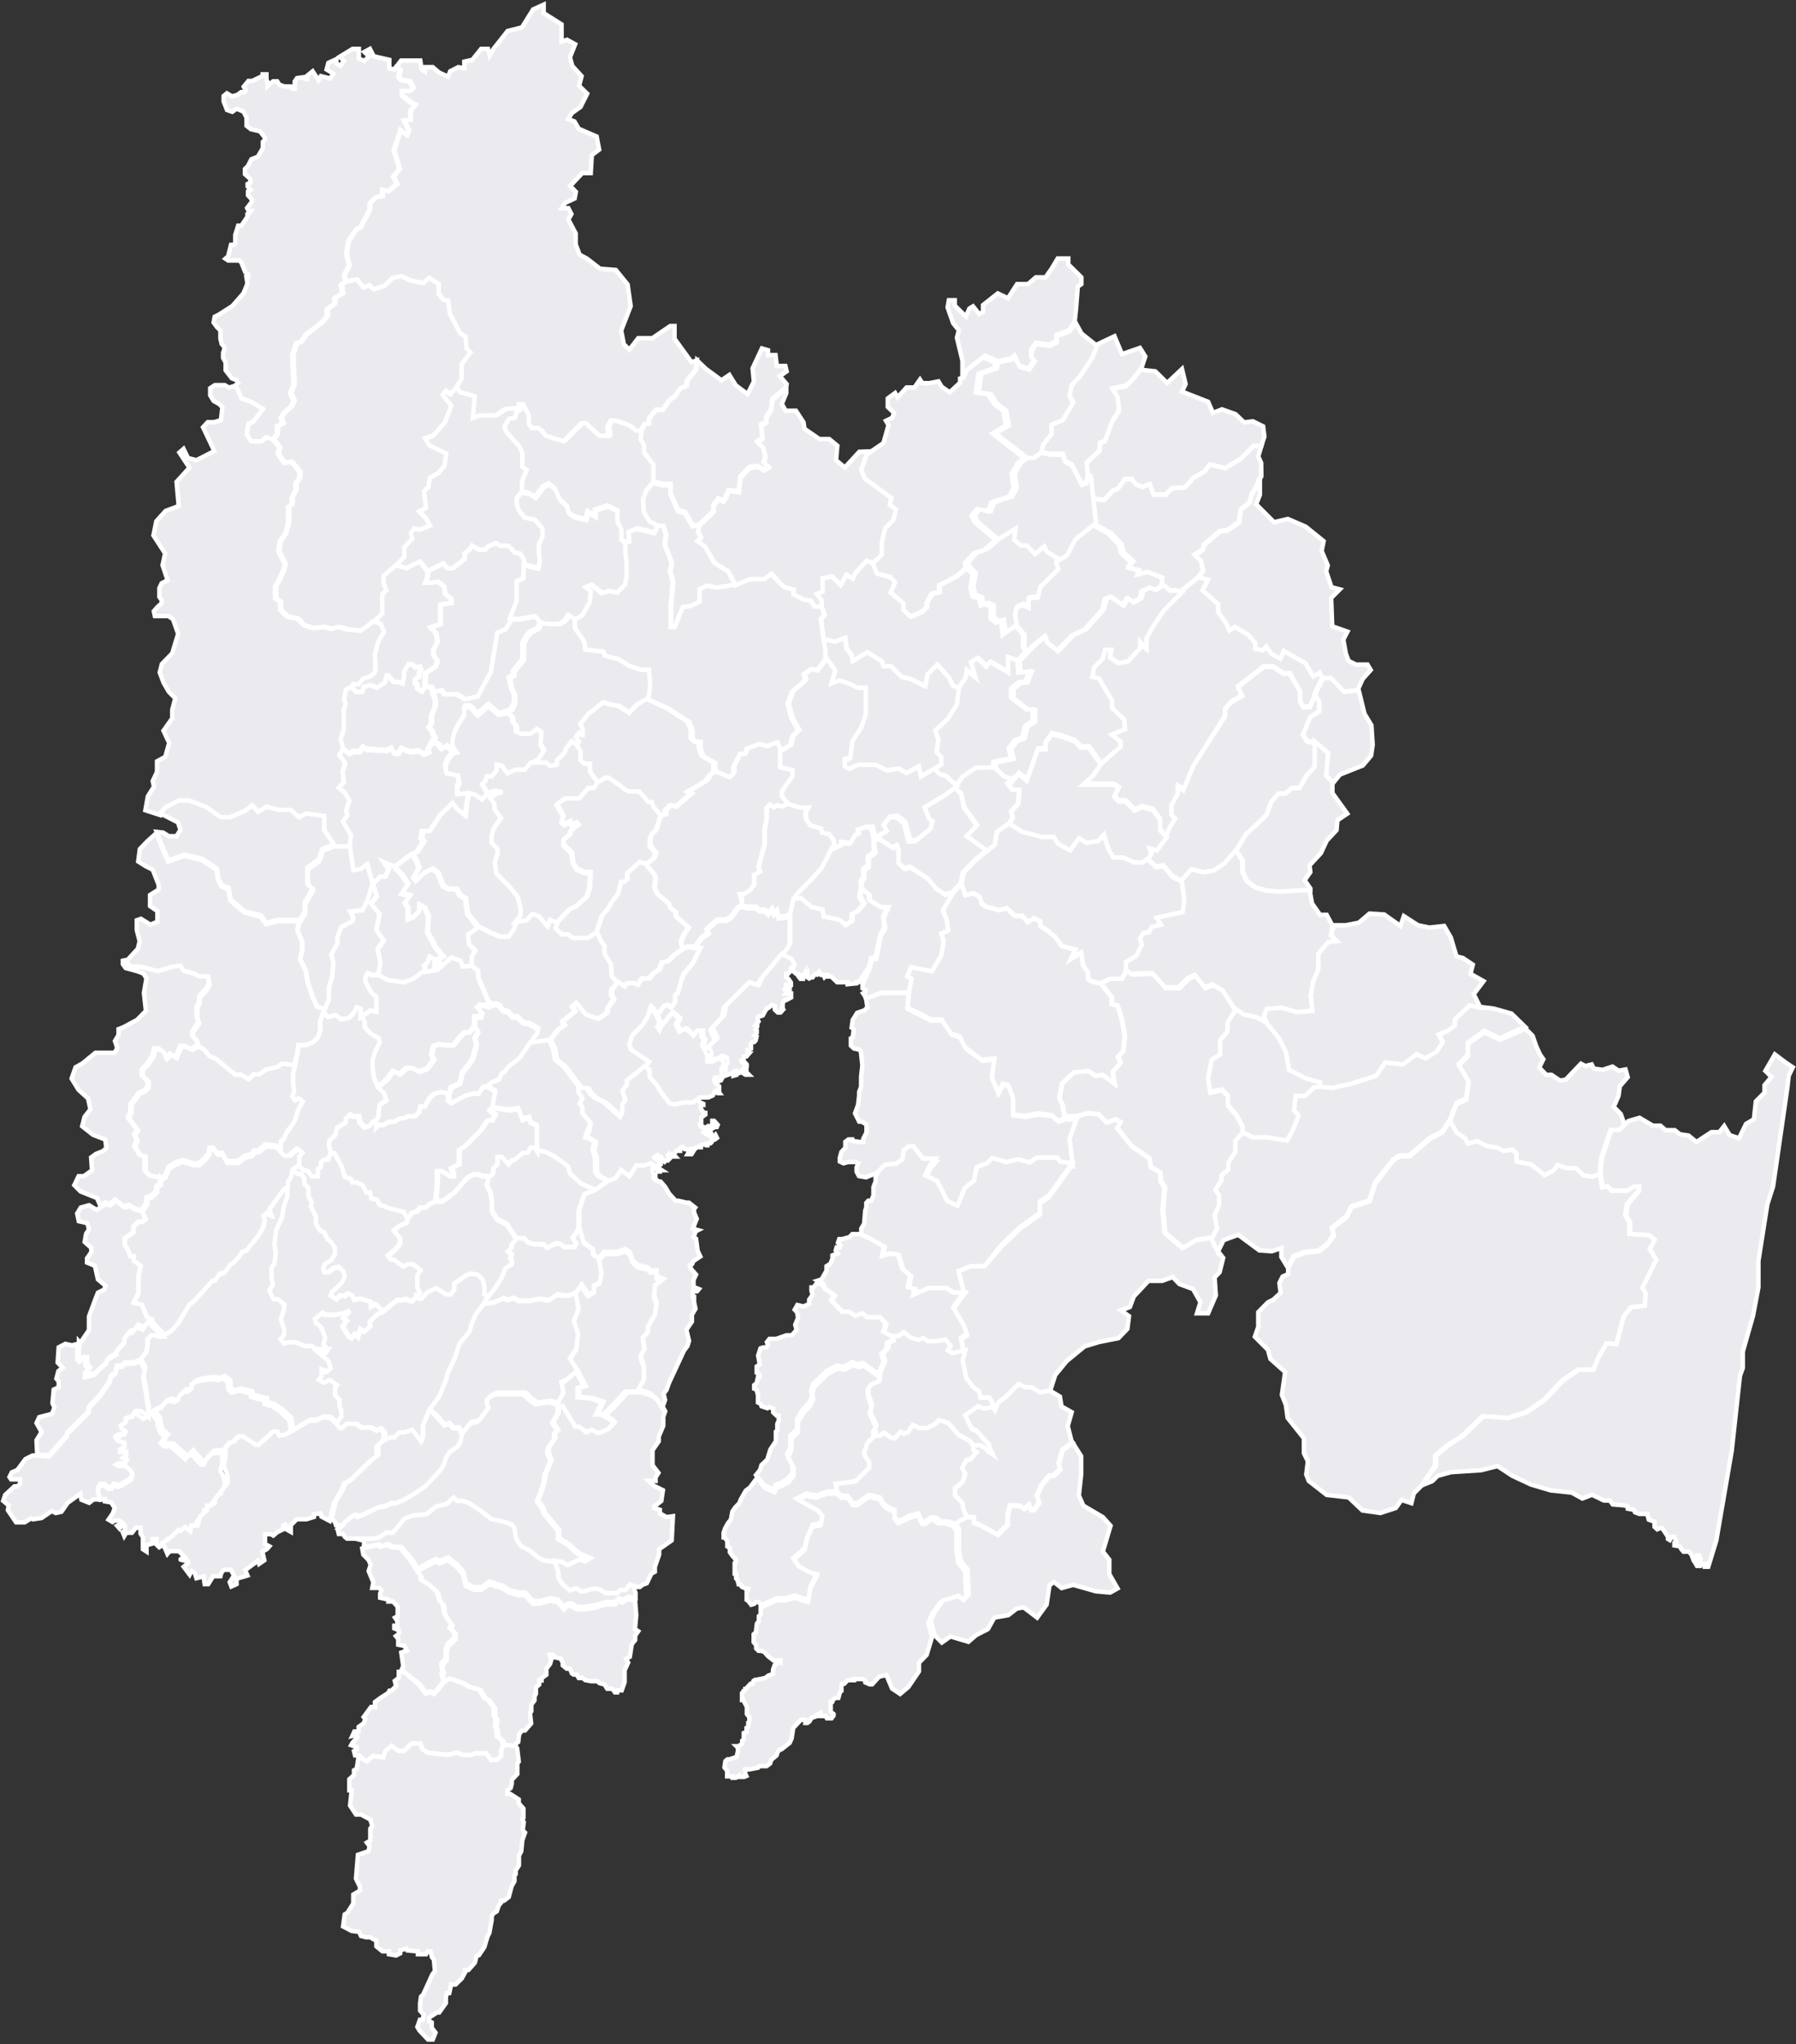 <svg id="Capa_1" data-name="Capa 1" xmlns="http://www.w3.org/2000/svg" viewBox="0 0 100.3 114.11"><rect x="0" y="0" width="100.3" height="114.11" fill="#333333" stroke="none"/><defs><style>.cls-1{fill:#ebebef;stroke:#fff;stroke-miterlimit:3.86;stroke-width:0.25px;}</style></defs><path id="path6694" class="cls-1" d="M188.11,233.9l-.05-.37.16-.3,0-.41.25-.18v-.5l.38-.3-.06-.28,0-.45-.14-.6-.38,0-.46.16.07.2-.2.09-.28.46-.52-.07,0,.19-.36.17h-.14l-.25.53-.32.59-.48.55-.86.87-.21.3.42-.06.59.5.61.14.07.39.87.18.36.3.39-.26v-.38l.32-.16.34-.42-.23-.39.07-.45Z" transform="translate(-140.01 -184.32)"/><path id="path6696-9" class="cls-1" d="M166.53,241.58l-.29.39-.26,0-.25.24-.38.47H165l-.43-.05-.31.1-.12.45.13.3-.38.52-.44.16-.35-.2h-.35l-.38.34-.36-.18-.39.51-.53.44.35.32.12.39-.36.24-.07.41,0,.23-.15.31v.32l.15-.15h.25l.35-.19.29,0,.3-.19.21,0,.24-.12.4,0,.23-.24.07-.3h.25l.26-.47.26-.24.38-.1.43.1.13-.39.48-.21.15-.62.39-.49.2-.31.2-.79-.1-.3.18-.38-.18-.31Z" transform="translate(-140.01 -184.32)"/><path id="path3065" class="cls-1" d="M167.29,245l.29-.22.35-.12.15-.34.16-.09.21-.28.64-.51.62-.89.14-.27.15-.16.07-.32-.48-.28-.37-.07-.32-.32h-.27l-.21-.26-.33-.1-.17-.25-.22-.11-.2.08-.23-.24,0,.3-.25-.07h-.18l-.14.14.25.28-.07.23h-.33v.5l.18.31-.18.38.1.3-.2.79-.2.31-.39.49-.15.62-.48.21-.13.39v.32l.19.14.74-.4.42-.13h.37l.24-.38.25,0Z" transform="translate(-140.01 -184.32)"/><path id="path6700" class="cls-1" d="M174,250.34l-.28-.21-.31-.15-.17-.26,0-.78-.14-.44.1-.43-.26-.18-.25-.08.14-.42L173,247l-.46-.54,0-.32-.15-.23.15-.27-.22-.36,0-.32-.84-1.11-.47-.38-.11-.59-.25-.55-1,.15-.62.89-.64.51-.21.28-.16.09-.15.34-.35.12-.29.22.43.26-.16.92.94.14.51-.07.23.6.38-.12.06.28.36.17,0,1.45.49.08.5.25.76.55.13.41.61.57.85.36.68-.47Z" transform="translate(-140.01 -184.32)"/><path id="path2869" class="cls-1" d="M180.76,282.53h-.12l-.12.1-.05.35.15.19,0,.31.3,0,0,.08.19,0,.15-.11,0,.06h.31l.12-.05-.06-.13v-.24l.11,0,.13,0,.47-.09.08-.09h.4l.2-.15.06-.2.3-.25.05-.17.12-.16.09,0,.47-.37.11-.25.09-.58.43-.46.19,0,.05,0v.18l.12,0,.11-.08.12-.2.26-.09,0-.07.23-.11,0,.16.3,0,.07.13.26,0,.11-.15V280l-.16-.12,0-.56.09,0,.07-.15.12-.07.06,0,.09,0,.09-.33.08-.06,0-.35.06-.05.1,0,.19-.2.35,0,0-.06h.51l.13.11v.08l.23.1.15,0,.38-.42.41-.1.32.76.45.3.46-.39.59-.87,0-.48.43-.44.3-1-.21-.8.25-.55.44-.59.84-.25.32.22.27-.32-.07-1.39-.38-.48-.1-.62,0-1.17-.2-.25-.39-.14h-.41l-.3-.22H192l-.32.25-.18,0-.21-.48-.5.14-.61.3-.21-.26,0-.36-.45-.21-.23-.23-.14-.27-.61-.14-.66.46-.25,0-.28-.41-.36,0-.23-.23-.57,0-.6.22-.57-.1-.55.28,1.21.67.23.29-.07.4-.47.1-.31.72-.12.57-.65.57.31.46.58.32.43.13-.35.64-.13.78-.75-.24-.5.15h-.52l-.87.4v.38l-.1.1,0,.27-.11.15-.06.49-.12.1v.44l.14.17,0,.18.13.13.12,0,.2.06.21.24.32.25.14,0,.1,0,.14.09V277l-.07,0-.1.17-.16.1-.09.27,0,.13,0,.09-.27.1-.16.13-.5.1-.06,0-.1.06-.05.16h-.11l-.27.29-.15,0,0,0,.05,0,0,.1-.11.13,0,.39.07,0,.2.38V280l.14.18,0,.25-.06.05,0,.23-.1.06V281l-.15.06,0,.36-.09.07v.17l-.21.14-.11,0,0,0,.08.08,0,.08v.11l-.07.32Z" transform="translate(-140.01 -184.32)"/><path id="path6703" class="cls-1" d="M200.11,246.7l-.39,1.07.18,1.56-1.32,1.83-.5.32v.64l-1.09.78-1.05,1L195,255l-.77,0-.69.27.32,1.28-.59.83.59,1,.16.48-.32.23.15.76-.15.56.21,1,.37.48.34.25.08.35h.5l.25.46.13.17.19-.42.5-.4.64-.64.37.18h.35l.47.29.54-.11.3-.94.64-.78,1-.82.82-.25,1.07-.21.5-.52.09-.71-.45-.32.5-.19.22-.59.82-.87h.76l.59-.21.38.39.76.28.41.73-.19.62.62,0,.43-1-.07-1,.28-.29.2-.8-.25-.32-.39-.81-.88.14-.76.44-1-.85-.11-1.28.11-1.26-.23-.33,0-.49-.53-.3-.07-.48-1-.69-.8-1,.18-.34-.25-.16-.52.18-.46-.46-.59-.06-.68.18Z" transform="translate(-140.01 -184.32)"/><path id="path2851-3" class="cls-1" d="M188.37,240l.88-.25,1.51,0-.08.87,1.3.67h.65l.54.79.47.16.32.62.92.68.7-.07-.14,1.07.34.81.27-.48.31.09.27.72,0,.91.66.08.72-.14.75.09.38.32.37-.13.62,0-.39,1.07.18,1.56h0l-.68-.07-.16-.23-1.16,0-.37.27-.66-.18-.68.16-.77-.23-.3.3-.57.21-.14.75-.52.41-.41,1-.57-.28-.57-1.1-.66-.32.25-.55.32-.39-.7,0-.53-.69-.27,0-.28.25-.06.48-.37.25-.59.05-.37.36-.06-.13-.66.28-.4-.07-.13-.24,0-.24.09-.23-.16-.07h-.41l-.25.07-.21-.1v-.2l.09-.33.22-.24v-.33l.17-.13.21,0,0,.08.44.06h.06l.12,0,0-.18.18-.35v-.45l-.28-.16-.13,0-.23-.46.17-.47.06-.51,0-.21.11-.29v-.57l.07-.63-.08-.75-.07-.12-.32-.07-.17-.16,0-.41.1-.05.06-.45-.12-.09.06-.43.25-.4.41-.14.16-.17Z" transform="translate(-140.01 -184.32)"/><path id="path6706" class="cls-1" d="M193.89,256.51l-.59,0-.37-.25h-1l-.87.38.08-.33-.37-.1.13-.64-.45-.39-.23-.78-.45-.07-.44.14.09-.53-.77-.45-.54-.24,0-.35.16-.27.06-.73.06-.18v-.25l.11-.12h.16l.13-.29,0-.47.12-.32V250l.17-.31.37-.36.59-.05.37-.25.06-.48.28-.25.27,0,.53.69.7,0-.32.39-.25.55.66.32.57,1.1.57.28.41-1,.52-.41.14-.75.57-.21.3-.3.77.23.68-.16.66.18.37-.27,1.16,0,.16.23.68.07-1.32,1.83-.5.32v.64l-1.09.78-1.05,1L195,255l-.77,0-.69.27.32,1.28Z" transform="translate(-140.01 -184.32)"/><path id="path6708" class="cls-1" d="M193.88,259.77l-.72.15-.26-.15.15-.26-.28-.34-.54.09-.46,0-.25-.17-.26.1-.44-.14-.38-.29-.3.21h-.26l-.5-.28.14-.44-.32-.36-.72,0-.26-.22-.39.15-.36-.24-.38,0-.62-.64.16-.29-.53-.38L186,256l-.33-.19.22-.07.28-.49V255l.21-.13.12-.28v-.19l.29-.11-.11-.16.05-.18.17,0,.05-.13-.14-.13.07-.2.16,0,.41-.11.16-.17.12,0,.32,0,.54.24.77.45-.09.53.44-.14.45.07.23.78.45.39-.13.64.37.1-.08.33.87-.38h1l.37.25.59,0-.59.83.59,1,.16.48-.32.23.15.76Z" transform="translate(-140.01 -184.32)"/><path id="path2857" class="cls-1" d="M182.5,262.69l-.16-.08v-.41l-.08-.31-.13-.05v-.2l.14-.12.07-.33.09,0,0-.15-.16-.09v-.35l.17-.11-.09-.5.13-.4.14-.05.18,0,.1-.13-.06-.17.14-.18.38,0,.57-.2.3,0,.27-.3-.08-.29.16-.39-.05-.3-.14-.15.15-.26.34.08.32-.14,0-.24.19-.27-.06-.22,0-.19h.11l.21-.28.32.18.08.14.53.38-.16.29.62.64.38,0,.36.24.39-.15.26.22.72,0,.32.36-.14.44.5.28,0,.26-.29.09v.3l-.31.33.13.41-.3.71-.86-.63-.3.08-.28-.12-.52.26-.37-.06-.56.3-.75.72-.11.38.06.31-.18.37-.36.38-.31.51,0,.59-.37.33,0,.67-.19.38.31.59,0,.43-.27.37-.43.24-.23.06-.14.27-.54-.25-.43-.55.23-.29.08-.27.32-.3.17-.56.31-.47v-.53l.08-.06,0-.37.08-.19v-.27l-.11,0-.2-.19,0-.21-.23-.08-.09.06-.33-.11Z" transform="translate(-140.01 -184.32)"/><path id="path6711" class="cls-1" d="M195.48,262.9,195,263l-.33-.13-.72.5.19.41.16.31.31.16.38.45.28.27.06.25.18.36-.28-.18-.14-.19-.29-.16-.41,0-.2-.27-.64-.35-.56-.65-.52-.17-.22.23-.44.22-.42,0-.39-.18-.26.42-.23.08-.19-.11-.31.35-.18,0-.44-.3-.24.17h-.28l-.08-.33.16-.31-.35-.75.11-.38-.2-.56v-.42l.21-.28.43-.16V261l.3-.71-.13-.41.31-.33v-.3l.29-.09,0-.26h.26l.3-.21.38.29.44.14.26-.1.25.17.46,0,.54-.09.28.34-.15.26.26.15.72-.15-.15.56.21,1,.37.48.34.25.08.35h.5l.25.46Z" transform="translate(-140.01 -184.32)"/><path id="path2861" class="cls-1" d="M188.87,264.46l-.4.41-.2.59.3.49,0,.3-.77.76-1.11.14.09.43-.57,0-.6.22-.57-.1-.55.28.75.42.46.25.23.29-.07.4-.47.1-.31.72-.12.57-.65.57.31.46.58.32.43.13-.35.64-.13.78-.75-.24-.5.15h-.52l-.87.4-.12-.19h-.18l-.08.1-.17.05-.17-.22-.08-.05,0-.47.09-.09V273l-.14,0-.22-.1-.09-.14-.09,0-.06-.23-.08-.1,0-.27-.08,0,0-.3v-.29l.07-.07,0-.07H181l.07,0v-.12l-.11-.08,0,0-.19-.26,0-.24-.14-.08,0-.3-.15-.21-.06,0v-.25l0,0,.08-.24.15-.28.18-.23.08-.44.15-.22.24-.25.07-.19.29-.51.22-.16.41-.55.43.55.54.25.14-.27.23-.06.43-.24.27-.37,0-.43-.31-.59.19-.38,0-.67.37-.33,0-.59.31-.51.36-.38.18-.37-.06-.31.11-.38.75-.72.56-.3.37.06.52-.26.28.12.3-.08.86.63v.23l-.43.16-.21.28v.42l.2.56-.11.38.35.75-.16.31.08.33Z" transform="translate(-140.01 -184.32)"/><path id="path2863" class="cls-1" d="M199.9,264.84l-.55.38-.23.77.08.33-.36.36h-.24l-.45.54-.25.58.13.38-.29.41h-.18l-.09-.28-.28.22-.25-.18-.54,0-.13.56,0,.5-.56.56-1-.55-.33-.11,0-.3H194l-.19-.37-.08-.42-.41-.43,0-.38.43-.38.15-.43-.18-.35.25-.43.22-.05.34-.39-.18-.12V265l.41,0,.29.16.14.19.28.18-.18-.36-.06-.25-.28-.27-.38-.45-.31-.16-.35-.72.72-.5.33.13.48-.09.13.18.19-.42.5-.4.64-.64.37.18h.35l.47.29.54-.11.57.34.09.55.57.32-.22.78.22.87Z" transform="translate(-140.01 -184.32)"/><path id="path2865" class="cls-1" d="M194,269l-.44.22-.2.18.2.25,0,1.17.1.62.38.48.07,1.39-.27.32-.32-.22-.84.25-.44.59-.25.55.21.8.41.41.48-.34,1,.3.43-.37.66-.34.36-.64.78-.14.48-.37.38-.06.75.57.53-.73.16-1.08.25-.18.43.34.64-.18,1.27.36.8.07.41-.23-.46-.8v-.8l-.36-.46.43-1.44-.43-.48-1.09-.64-.25-.57.13-1.19,0-1-.46-.73-.55.38-.23.77.08.33-.36.36h-.24l-.45.54-.25.58.13.38-.29.41h-.18l-.09-.28-.28.22-.25-.18-.54,0-.13.56,0,.5-.56.56-1-.55-.33-.11,0-.3Z" transform="translate(-140.01 -184.32)"/><path id="path2867" class="cls-1" d="M193.37,269.39l-.39-.14h-.41l-.3-.22H192l-.32.25-.18,0-.21-.48-.5.14-.61.3-.21-.26,0-.36-.45-.21-.23-.23-.14-.27-.61-.14-.66.46-.25,0-.28-.41-.36,0-.23-.23-.09-.43,1.11-.14.77-.76,0-.3-.3-.49.2-.59.4-.41h.28l.24-.17.44.3.18,0,.31-.35.19.11.23-.08.26-.42.39.18.42,0,.44-.22.22-.23.52.17.56.65.64.35.2.27v.23l.18.12-.34.39-.22.05-.25.43.18.35-.15.43-.43.38,0,.38.41.43.08.42.19.37-.44.22-.2.18Z" transform="translate(-140.01 -184.32)"/><path id="path6717" class="cls-1" d="M169.71,242.51l1-.15.46-.57.34-.23-.12-.21.71-.57-.16-.27.2-.18.53.64.7.25.51-.35.06-.32.32-.43-.13-.25v-.28l.36-.43-.3-.34-.06-.71-.35-.55,0-.44-.2-.27-.23-.51-.48.3H172l-.26-.2h-.36l-.34-.32.11-.37-.38-.16-.14.37-.46-.55-.38-.14-.35.37-.59.09-.23.52-.25.35-.47,0-.55-.23-.68-.35-.57.42.07.55.34.34-.19.3v.59l.35.26.06.41.54,1.27.23.24.2-.08.22.11.17.25.33.1.21.26h.27l.32.32.37.07.48.28-.07.32-.15.16-.14.27Z" transform="translate(-140.01 -184.32)"/><path id="path6719" class="cls-1" d="M166.66,236.06l-.57-.72-.12-.85-.32-.18-.15-.34-.46,0-.32-.18-.27-.71-.32-.25-.46.23-.45.43-.14-.16.3-.55-.14-.39L163,232l-.93.7.42.44.33.5-.36.53.47.11-.29.39.18.32,0,.6.32-.12.32-.34,0-.32.3.18.2.46-.06.87.27.48.18.37.43.52-.29.09.09.25-.27.28v-.5l-.26-.16-.15.36-.19.16.11.45.65-.11.77-.69.5.18.13.33.49-.05v-.59l.19-.3-.34-.34-.07-.55.57-.42Z" transform="translate(-140.01 -184.32)"/><path id="path6721" class="cls-1" d="M162.08,232.68l-.62-.27.28.43-.18.39-.28,0-.45.45.22.7-.33.43.48.58-.18.9.41.57-.34.48.16.74-.13.72.53.3.88.13.56-.21.42-.34.27,0-.11-.45.19-.16.15-.36.26.16v.5l.27-.28-.09-.25.29-.09-.43-.52-.45-.85.06-.87-.2-.46-.3-.18,0,.32-.32.34-.32.12,0-.6-.18-.32.29-.39-.47-.11.36-.53-.33-.5-.42-.44" transform="translate(-140.01 -184.32)"/><path id="path6723" class="cls-1" d="M168.84,235.73l.28-.36v-.43l-.16-.63-.46-.57-.74-.73-.08-.64.16-.49,0-.24-.34-.34,0-.35.11-.44.42-.59-.37-.5v-.31l-.24-.32.29-.18.39-.15-.4-.07-.44.11-.3.34-.35-.25-.36-.12-.15.65-.07.69-.49-.4-.21-.3-.71.68-.58.89h-.38l-.06.4.12.21-.38.58-.27.1.23.38.14.39-.3.55.14.16.45-.43.46-.23.32.25.27.71.32.18.46,0,.15.34.32.18.12.85.57.72.68.35.55.23.47,0,.25-.35.23-.52Z" transform="translate(-140.01 -184.32)"/><path id="path6725" class="cls-1" d="M166.19,228.47l-.66.08,0-.4.11-.19-.08-.46-.64-.12-.06-.36.12-.35.29-.4-.37-.33-.27.18-.18-.25-.29-.1-.23.41.07.15-.3.13-.29-.19-.48.06-.47-.19-.19.27-.23,0-.14-.29-.29.13-1.12-.06-.17-.14-.21.26-.36,0-.22.12-.37-.29-.22.37.33.44-.15.51.07.56-.29.32.36.28.24.44-.18.53.07.27-.25.36.45.77-.08.62.19,1.34.42-.06.36-.27.3,1.08.46-.45.28,0,.18-.39-.28-.43.62.27.93-.7.27-.1.38-.58-.12-.21.06-.4H164l.58-.89.71-.68.21.3.49.4.07-.69.15-.65Z" transform="translate(-140.01 -184.32)"/><path id="path6727" class="cls-1" d="M164.2,225.77l.09-.25-.15-.21v-.14l-.21-.24.15-.24v-.39l.21-.57,0-.34-.15-.43-.11-.28-.34,0-.12.24-.27-.16,0-.24-.13-.05v-.22l.23-.15,0-.23.12-.16-.08-.18-.22.06-.23-.19-.2,0-.25.42,0,.35-.07.3-.27-.08-.22,0-.31-.36h-.1l-.09.39-.43.29-.39-.14-.37.1-.08.28-.32,0-.31-.32-.3.15-.12.52.1.28-.11.31,0,1.14-.18.52.15.52.37.29.22-.12.36,0,.21-.26.17.13,1.12.07.29-.13.14.29.23,0,.19-.27.47.19.48-.06.29.19.3-.13-.07-.15.23-.41Z" transform="translate(-140.01 -184.32)"/><path id="path6729" class="cls-1" d="M163.76,221.89l.55-.35.11-.32-.22-.32,0-.29.23-.48-.09-.46-.3-.32.55-.19,0-.52,0-.57.6-.09,0-.23-.32-.26-.09-.43-.34-.27-.37.06h-.32l.12-.32,0-.34-.43-.53-.75.37-.66-.18-.69.59,0,.41.16.39-.23.23v1.08l-.45.41.43.16.18.43-.32.53-.2.75.05.75-.06.26-.24.2-.41.13-.24.3-.31,0-.09.15.31.32.32,0,.08-.28.37-.1.39.14.43-.29.09-.39h.1l.31.36.22,0,.27.08.07-.3,0-.35.25-.42.2,0,.23.19.22-.06.08.18-.12.16,0,.23-.23.15v.22l.13.05,0,.24.27.16.12-.24,0-.76Z" transform="translate(-140.01 -184.32)"/><path id="path6731" class="cls-1" d="M170.19,219l-.17.36-.43.22-.22.25-.19.39,0,.42,0,.47-.53.66,0,.21-.24.16.1.48.19.48,0,.43-.15.34-.28.16-.44.07-.55-.49-.6.53-.25-.29-.17-.16H166v.42l-.33.53-.22.42-.1.44v.35l.24.35-.22.05-.37-.33-.27.18-.18-.25-.29-.1.09-.25-.15-.21v-.14l-.21-.24.15-.24v-.39l.21-.57,0-.34-.15-.43.44-.09.16.23.7,0,.46.28.68-.16.73-1.35.25-1.33.11-.87.48-.2.32-.55.55,0,.84-.16.3.35Z" transform="translate(-140.01 -184.32)"/><path id="path6733" class="cls-1" d="M168.3,224.06l.31.27v.26l.21.25,0,.31.24.1h.52L170,225l.25.26-.05.65.21.34-.35.54-.42.22-.31.37-.51,0-.46.21-.31-.42-.3-.07v.28l-.27.32-.28,0-.08.27-.17.15.28.49-.3.34-.35-.25-.36-.12-.66.08,0-.4.11-.19-.08-.46-.64-.12-.06-.36.12-.35.29-.4.22-.05-.24-.35v-.35l.1-.44.22-.42.33-.53v-.42h.34l.42.45.6-.53.55.49.44-.07Z" transform="translate(-140.01 -184.32)"/><path id="path6735" class="cls-1" d="M176.2,223.35l-.53.3-.45.48-.62-.4-.52-.08-.3-.12-.46.39-.39.28-.44.55.14.26v.26l-.28-.05-.09.18.17.23-.21.32-.27-.2-.3.37-.11.29-.42.4,0,.24-.36.08-.24-.19-.88,0,.42-.22.35-.54-.21-.34.05-.65L170,225l-.36.28h-.52l-.24-.1,0-.31-.21-.25v-.26l-.31-.27.28-.16.15-.34,0-.43-.19-.48-.1-.48.24-.16,0-.21.53-.66,0-.47,0-.42.19-.39.22-.25.43-.22.17-.36.38.09.64,0,.3-.16.22-.35.44.28,0,.46.53.77.06.44,1,.11.09.23.8.21.54.36.64.21.48,0,.07.82-.09.85Z" transform="translate(-140.01 -184.32)"/><path id="path6737" class="cls-1" d="M179.93,227.33l-.3.26-.24.34-1,.59.17.12-.89.76-.29-.1-.25.28,0,.22-.3.09-.35-.4-.08-.27-.19,0-.52-.59h-.56l-.23-.1-.29-.23-.63-.44h-.23l-.43.25-.43-.58,0-.45-.3,0-.23-.19,0-.53-.22-.33.21-.32-.17-.23.09-.18.28.05V225l-.14-.26.44-.55.85-.67.3.12.52.08.62.4.45-.48.53-.3,1.11.5,1.17.76.18.48v.43l.18.19.27,0,0,.39.16.42.66.38,0,.46Z" transform="translate(-140.01 -184.32)"/><path id="path6739" class="cls-1" d="M173.37,228.05l-.23.33-.3,0-.52.58-.78,0-.44.31.36.65-.1.34.16.13.32-.17.09.22.26-.15.1.14-.45.35v.16l-.38.31,0,.26.46.46.07.55.22.35.43.2.33,0-.06.86-.16.46-.62.56-.31.12-.72.75-.38-.16-.14.37-.46-.55-.38-.14-.35.37-.59.09.28-.36v-.43l-.16-.63-.46-.57-.74-.74-.08-.63.16-.49,0-.24-.34-.34,0-.35.11-.44.42-.59-.37-.5v-.31l-.24-.32.29-.19.39-.14-.4-.07-.44.11-.28-.49.17-.15.08-.27.28,0,.27-.32V227l.3.07.31.42.46-.21.51,0,.34-.39h.85l.24.19.36-.08,0-.24.42-.41.11-.28.3-.37.27.2.22.33,0,.53.23.19.3,0,0,.45.43.58Z" transform="translate(-140.01 -184.32)"/><path id="path6741" class="cls-1" d="M176.88,229.89l-.25.78-.25.25-.09.28,0,.36.32.39-.1.3-.47.35-.34-.1-.67.62,0,.33-.18.16-.17,0-.16.65-.38.5-.16.3-.38.42-.29.9-.48.3H172l-.26-.2h-.36l-.34-.32.11-.37.72-.75.31-.12.62-.56.16-.46L173,233l-.33,0-.43-.2-.22-.35-.07-.55-.46-.46,0-.26.38-.31v-.16l.45-.35-.1-.14-.26.15-.09-.22-.32.17-.16-.13.1-.34-.36-.65.44-.31.78,0,.52-.58.3,0,.23-.33.43-.25H174l.63.44.29.23.23.1h.56l.52.59.19,0,.08.27.35.4Z" transform="translate(-140.01 -184.32)"/><path id="path6743" class="cls-1" d="M184,229.2l-.32.16-.29-.07-.17.11-.24-.15-.17.17,0,.66-.11.57v.83l-.34,1.23.08.27-.32.2,0,.55-.26.32-.34.21h-.19l.1.3,0,.32-.2.06-.41.56-.29.15-.47,0-.59.52.12.18-.41.29-.36.52h-.43l-.26.08-.08-.33.12-.32.31-.48-.71-.63,0-.23-.3-.24-.1-.24-.58-.5-.14-.21-.08-.26.08-.39-.07-.25-.49-.6.47-.35.1-.3-.32-.39,0-.36.09-.28.25-.25.25-.78.3-.09,0-.21.25-.29.29.1.89-.76-.17-.12,1-.59.24-.34.3-.26.8.32.2-.2,0-.35.37-.75.29,0,.09-.29.73-.26.41.12.59-.21.19.46,0,.94.69.16,0,.34-.59.83,0,.29.36.43Z" transform="translate(-140.01 -184.32)"/><path id="path6745" class="cls-1" d="M178.15,237.28l-.54.38-.31.32-.36.08-.12.37-.35.24-.24.29h-.41l-.24.36-.22-.1H175l-.17.19-.35-.25-.3-.34-.06-.71-.35-.55,0-.44-.2-.27-.23-.51.29-.9L174,235l.16-.3.38-.5.16-.65.17,0,.18-.16,0-.33.67-.62.34.1.49.6.07.25-.08.39.08.26.14.21.58.5.1.24.3.24,0,.23.71.63-.31.48-.12.32.08.33Z" transform="translate(-140.01 -184.32)"/><path id="path6747" class="cls-1" d="M178.84,237.21h.3l-.43.85-.51.62-.13.32-.19.72-.16.15,0,.36-.21.31-.24-.14-.19.08-.34.45-.3-.38-.16.49-.25.42-.62.66-.16.5.11.27,1,.68-.23.29-1,.8,0,.26-.24.28.06.25.11.26-.18.3,0,.43-.12.24-.45-.4-.49-.42-.43-.21-.31-.26-.19-.31-.29,0-.16-.11-.84-1.11-.47-.38-.11-.59-.25-.55.46-.57.34-.23-.12-.2.71-.58-.16-.27.2-.18.53.64.7.25.51-.35.06-.32.32-.43-.13-.25v-.28l.36-.43.35.25.17-.19h.35l.22.1.24-.36h.41l.24-.29.35-.24.12-.37.36-.08.31-.32.54-.38.26-.08Z" transform="translate(-140.01 -184.32)"/><path id="path6749" class="cls-1" d="M184.12,235.31v.1l-.62.09-.09-.38-.16.17-.12-.27-.21.26-.2-.18h-.29l-.2-.17-.45,0-.33-.07,0-.32-.1-.3h.19l.34-.21.26-.32,0-.55.32-.2-.08-.27.34-1.23v-.83l.11-.57,0-.66.17-.17.24.15.17-.11.29.07.32-.16.62.2h.5l-.16.32.05.35.22.32.6.18.06.23.39.09.25.32.05.46h-.14l-.25.53-.32.59-.48.55-.86.87-.21.3-.18.8Z" transform="translate(-140.01 -184.32)"/><path id="path6751" class="cls-1" d="M179.43,242.91l-.12-.23.1-.33-.14-.18,0-.31-.23,0-.22.28-.44-.4-.34.18-.19-.41.15-.36-.35-.3-.61.75-.11.24-.12-.19.12-.23-.2-.46.34-.45.19-.08.24.14.21-.31,0-.36.16-.15.19-.72.13-.32.51-.62.43-.85h-.3l.36-.52.41-.29-.12-.18.59-.52.47,0,.29-.15.41-.56.2-.06.33.07.45,0,.2.17h.29l.2.18.21-.26.12.27.16-.17.09.38.62-.09,0,1.52-.14.32-.42.47L182.47,239l-.23.47-.51-.17-1.31,1.29-.09.53-.65.71.27.58-.52.5Z" transform="translate(-140.01 -184.32)"/><path id="path6753" class="cls-1" d="M179,245.72l-.27.18-.5,0-.52.11-.28-.06-.49-.62-.24-.42-.38-.41-.05-.46-.24-.16.23-.29-1-.68-.11-.27.16-.5.62-.66.25-.42.16-.49.3.38.2.46-.12.23.12.19.11-.24.61-.75.35.3-.16.36.2.41.34-.18.44.4.22-.28.23,0,0,.31.14.18-.1.33.12.23.17.29,0,.39h.28l.34-.18.25.09.05.28-.14.23.06.49-.08.14-.19.07-.13-.09,0-.13H180l-.12.12.06.17.23.19v.25l-.08,0,.1.13-.11,0-.12-.08-.07.06-.07.15-.25.11h-.41l-.1,0Z" transform="translate(-140.01 -184.32)"/><path id="path6755" class="cls-1" d="M179,245.72l.08.12.21.1V246l-.14,0v.21l.17.24.08,0,0,.09-.23.16V247l-.07.08.06.13.1,0,.06.12.21-.13.06.09.11-.12h.09v-.28h.1l.2.22-.05.12h-.1l-.2.11h-.09l.05.17-.12,0-.15-.08-.11.1.27.18h.31l.06-.05.09.18-.13.1-.17,0,0,.14-.06.06h-.18v.11l-.08,0-.09-.06-.19.05,0,.12-.22,0-.14.13-.16.26-.22,0,.07-.13.11,0,.06-.17h-.1l-.1.06-.22-.05-.11-.12-.13.06v.16l-.21,0-.15.21.1.11-.19,0v-.09l-.15-.07-.08.08.12.17-.12.13-.14,0-.05.07-.1-.07-.09-.2h-.16l-.05-.09-.17.12.05.07.31.2v.11l-.15.06.06.08,0,.1.14.09-.1,0v.08h-.13l0-.09-.27-.23-.39.12-.43,0-.39.6-.46-.35-.33.47-.35.11-.28-.21-.31-.15-.17-.26,0-.78-.15-.44.1-.43-.26-.18-.25-.08.14-.42L173,247l-.46-.54,0-.32-.15-.23.15-.27-.22-.36,0-.32.16.1.29,0,.19.31.31.26.43.21.94.82.12-.24,0-.43.18-.3-.11-.26-.06-.25.24-.28,0-.26,1-.8.24.16.05.46.38.41.24.42.49.62.28.06.52-.11.5,0,.28-.18Z" transform="translate(-140.01 -184.32)"/><path id="path3023" class="cls-1" d="M175.48,273.67l-.4-.08-.33.19-.19-.11-.2.21-.5,0-.67.2-.54.08-.43,0-.31-.19h-.22l-.18.19-.36-.4-.41-.09-.62.17h-.36l-.43-.48-.41,0-.53-.16-.32-.22-.75-.23-.42.31h-.45l-.44-.22-.14-.64-.34-.39-.51-.41-.47.19-.24-.1-1,.54.25.34v.21l.5.31.42.39.12.45.21.24.06.45.2.37.21.27-.1.24.28.24,0,.29-.37.34-.13.34,0,.48-.23.29,0,.22.08.21-.08.16.13.41.33-.23.71.24.37.22.59.16.25.43.25.17.31.43,0,.44.12.2-.06.35.1.29,0,.29.28.22.07.33.63.07v-.22l.14-.11.05-.42.16-.22.17,0,.34-.39-.06-.57.07-.11v-.37l.18-.24v-.22l.08-.15v-.36l.18-.15,0-.23h.13v-.12l.27-.2,0-.33.21-.28.07-.24-.09-.27h.17l.13.15.3.06.13.23,0,.16.22.18.18,0,.11.27.1.06h.17l.11.19.22,0,.15.12.33.06.34,0,.12.11.28.07.15.24.29,0,.14.2h.12l0-.11h.26l.16-.45,0-.67.2-.43-.12-.21.21-.11.11-.7.19-.24v-.24l.17-.25-.18-.12.07-.77-.06-.79Z" transform="translate(-140.01 -184.32)"/><path id="path3025" class="cls-1" d="M160.33,270.71l.85-.19.16.12.34-.13.33.16.41,0,.64.75.27.47,1-.54.24.1.47-.19.51.41.34.39.14.64.44.22h.45l.42-.31.75.23.32.22.53.16.41,0,.43.48h.36l.62-.17.41.09.36.4.18-.19h.22l.31.19.43,0,.54-.09.67-.19.51,0,.19-.21.19.11.33-.19.4.08,0-.3-.12-.3.18-.18-.39-.14-.25.31h-.3l-.17.17h-.65l-.39-.24h-.29l-.64.16-.31-.19-.35.12-.42-.35-.22-.33v-.32l-.21-.65-.51-.07-.3-.13-.52-.43-.45-.22-.23-.3-.1-.24-.07-.49-.18-.21-.4-.14-.71-.15-.6-.47-.65-.43-.37-.12h-.3l-.18-.19-.38.36-.62.15-.51.42-.79.08-.44.17-.66.79-.38,0-.38.26-.37.07-1.44,0,.31.18.61.15Z" transform="translate(-140.01 -184.32)"/><path id="path3027" class="cls-1" d="M159.39,270.21l1.43,0,.37-.07.38-.26.38,0,.66-.79.44-.17.79-.08.51-.42.62-.15.38-.36.18.19h.3l.37.12.65.43.6.47.71.15.4.14.18.21.07.49.1.24.23.3.45.22.52.43.3.13.5.07h0l.4.05.33.19.64-.32.33.11.3-.18-.65-.29-.56-.51-.53-.32v-.45l-.82-1-.06-.26-.3-.37.34-.93.1-.61.32-.74-.19-.48.06-.25.33-.49,0-.3.17-.17-.28-.44.3-.5,0-.33.22-.05.71,1.15h.21l.41.32.29-.15.37.19.56-.22.37-.39-.17-.18-.51-.29-.32,0,.34-.69-.61-.21-.75-.07,0-.52.37-.07-.44-.85-.67.56-.29.12.11.6-.27.53-.51-.08-.63.11-.39-.26-.3-.3-1.59,0-.36.18-.22.24v.24l.09.18-.5.69-.45.11-.51.62-.07.42-.14.25-.2.17-.23.12-.25.37-.09.33-.19.32-.46.51-.42.44-.5.34-.64.38-.5.2-.27,0-.17.12-.51.11-.83.41-.25.09-.19-.08-.21.08-.36.31-.26.27.06,0-.15.13.06.24h.22l.13.17Z" transform="translate(-140.01 -184.32)"/><path id="path6764" class="cls-1" d="M173.67,263.24l.51.29.17.18-.37.39-.56.22-.37-.19-.29.15-.41-.32h-.21l-.71-1.15-.22.05,0,.33-.3.5.28.44-.17.17,0,.3-.33.49-.06.25.19.48-.32.74-.1.61-.34.93.3.37.06.26.82,1v.45l.53.32.56.51.65.29-.3.18-.33-.11-.64.32-.33-.19-.4-.05.22.65v.32l.22.33.42.35.35-.12.31.19.64-.16h.29l.39.24h.65l.17-.17h.3l.25-.31.39.14h.16l.15-.12.24-.09.26-.54.19-.1v-.27l.24-.69v-.3l.7-.49.07-1.35-.36.05-.37-.21v-.2l-.31-.1,0-.09.39-.3.09-.6-.52-.26-.27-.26.38,0,0-.2.16-.25-.33-.43v-.83l.35-.51v-.26l.25-.6v-.5l.11-.31-.27-.48-.42-.36-.63-.22h-.77l-.78.85-.45.41Z" transform="translate(-140.01 -184.32)"/><path id="path6766" class="cls-1" d="M159.06,269.53l.26-.27.36-.31.21-.08.19.08,1.08-.5.51-.11.17-.12.27,0,.5-.2.64-.38.5-.34.42-.44.46-.51.19-.32.09-.33.25-.37.23-.12.2-.17.14-.25.07-.42h0l-.18-.32-.31,0-.22-.25-.27.09-.49-.56L164,263l-.36.84v.66l-.09.2-.5-.65-.43.15h-.3l-.27.28-.25,0-.27.13-.39.38,0,.54-.36.27-1.14,1.1-.31.14-.19.46-.38.64-.23,1,.16.09.09.24.28,0Z" transform="translate(-140.01 -184.32)"/><path id="path6770" class="cls-1" d="M172.17,256.47l-.37.18h-.42l-.25-.06-.5.33-.52-.08-.52.11-.64,0-.29-.16-.29.11-.27-.09-.54.24-.58.06-.45.58-.2.49-.15.49-.55.66-.27.82-.4.85-.05.26-.41,1L164,263l.36.28.49.56.27-.09.22.25.31,0,.18.32.51-.62.45-.11.5-.69-.09-.18v-.25l.22-.23.36-.18,1.59,0,.3.3.39.26.63-.11.51.08.27-.53-.11-.6.29-.12.67-.56-.45-.68.36-.53.09-.87-.23-.71.26-.64-.16-.91Z" transform="translate(-140.01 -184.32)"/><path id="path6772" class="cls-1" d="M165.08,245.38l-.43-.1-.38.1-.26.24-.26.47h-.25l-.07.3-.23.24-.4,0-.24.12-.21,0-.3.19-.29,0-.35.19h-.25l-.15.15v-.32h-.21l-.2.24-.25.07-.26-.27-.07-.34-.32,0-.18-.11-.25.27,0,.19-.48.3-.11.42-.34.32,0,.29.09.36.24,0,.4.74.16.55.35.14.07.19.26,0,.34.18.2.39h.2l.06.32.33.08.13.26.55.21.54.15.27.06.22.4.26-.35.27-.07.17-.21h.3l.28-.24.29-.1.08-1v-.67l.2,0,.52.31.19,0v-.19l-.13-.3.45-.2v-.81l.31-.2.9-.91.36-.53.27,0,.17-.34-.28-.22.14-.16.16-.92-.43-.26-.25,0-.24.38h-.37l-.42.13-.74.4-.19-.14v-.32Z" transform="translate(-140.01 -184.32)"/><path id="path6774" class="cls-1" d="M161.12,238.76h-.32l-.26-.12-.13.25,0,.23.34.63.28.24,0,.81-.35-.06-.53.37.15.28,0,.3.35.36.42.24.07.24-.25.49-.15.5v.42l.07.54.22.56.53-.44.39-.51.36.18.38-.34h.35l.35.2.44-.16.38-.52-.13-.3.12-.45.31-.1.43.05h.37l.38-.47.25-.24.26,0,.29-.39v-.5h.33l.07-.23-.25-.28.14-.14H167l.25.07,0-.3-.54-1.27,0-.39-.37-.28-.49.05-.13-.33-.5-.18-.77.69-.9.15-.44.34-.56.21-.88-.13-.53-.3Z" transform="translate(-140.01 -184.32)"/><path id="path6776" class="cls-1" d="M158.47,248.66l-.16.39h-.2l-.19.16v.25l-.17.13,0,.4h-.33l-.21-.3-.2-.05-.41-.27-.36.23.39.24h.17l.17.23v.31l.23.24,0,.46.19.33-.05.23.28.57,0,.41.23.37.25.13.16.34.26.23.16.28,0,.37-.21.31-.33.2-.12.23.07.24.27,0,.23-.2.31-.09.27.27.06.24-.16.36-.33.3-.24.24-.06.19.34.2.23-.21.24.05.17-.16.24.12.1.25.35-.08.58.18v.27l.28-.14.42.42.79-.65.26,0,.25-.07.32.15.26-.25.22-.27-.14-.29,0-.67.18-.3-.43-.33h-.3l-.23.14-.54-.39h-.21l-.16-.2.4-.33.29-.35,0-.28L162,253l.34-.25.37-.16.07-.21-.22-.4-.81-.21-.55-.21-.13-.26-.33-.08-.06-.32h-.2l-.2-.39-.34-.18-.26,0-.07-.19-.35-.14-.16-.55-.4-.74-.24,0Z" transform="translate(-140.01 -184.32)"/><path id="path6778" class="cls-1" d="M156.28,249.6l-.09.44-.18.26v.27l0,.54-.22.69-.07.49-.34.73-.09.77.07.56-.08.55-.16.23,0,.53.07.42-.19.33.24.48h.25l.36.29-.05.34-.16.49.19.55,0,.32-.2.23.19.25.31-.08.32,0,.53.22.41,0,.14.16.77,0-.18-.35.09-.33-.25-.62-.26-.2-.06-.25.4-.3.15.1h.52l.47-.08.38-.15-.35.41.18.16-.22.3.34.57.18.1.14-.23.22.17.1-.45.23.14.36-.33-.05-.24.46-.43.27-.1-.42-.42-.28.14V257l-.58-.18-.35.08-.1-.25-.24-.12-.17.16-.24-.05-.23.21-.34-.2.06-.19.57-.54.16-.36-.06-.24-.27-.27-.31.09-.23.2-.27,0-.07-.24.12-.23.33-.2.21-.31,0-.37-.16-.28-.26-.23-.16-.34-.25-.13-.23-.37,0-.41-.28-.57.05-.23-.19-.33,0-.46-.23-.24v-.31l-.17-.23h-.17l-.39-.24Z" transform="translate(-140.01 -184.32)"/><path id="path6780" class="cls-1" d="M172.33,252.94l-.33.49.19.31-.08.2h-.28l-.28,0-.32-.2h-.18l-.47.25-.21-.2h-.5l-.36-.1-.22-.24-.44,0-.26.3,0,.17-.21.21.21.2-.09.16.1.19v.17l-.37.23-.21.56-.38.57-.49.61-.13.26.58-.06.54-.24.27.09.29-.11.29.16.64,0,.52-.11.52.08.5-.33.25.06h.42l.37-.18.29-.42.39.58.34-.19,0-.36.29-.14.14-.53-.14-.78-.34-.21,0-.29-.52-.36-.25-.83Z" transform="translate(-140.01 -184.32)"/><path id="path6782" class="cls-1" d="M170,248.59v-.24l-.34,0-.19.3h-.26l-.48.41h-.14l-.17.23-.37-.42h-.25l0,.41-.24.26v.23l-.12.16-.18,0v.29l-.08.17.22.5.08.46,0,.53.29.46.54.28.53.81.44,0,.22.24.36.1h.5l.21.2.47-.25h.18l.32.2.28,0h.28l.08-.2-.19-.31.33-.49,0-1,.29-.87.55-.2.14-.1-.85-.36-.61-.57-.13-.41-.76-.55-.5-.25-.49-.08Z" transform="translate(-140.01 -184.32)"/><path id="path6784" class="cls-1" d="M167.23,250l-.24,0-.28-.1-.27,0-.34.18-.38.44-.34.39-.35.27-.32.22h-.35l-.29.1-.28.24h-.3l-.17.21-.27.07-.26.35-.07.21-.37.16L162,253l.37.48,0,.28-.29.35-.4.33.16.2H162l.54.39.23-.14h.3l.43.33-.18.3,0,.67.14.29-.22.27.15.12.14,0,.34-.36.48-.23.6.37.22,0,.2-.29V256l.64-.46.3-.11.39.08.26.26.09.38,0,.44.24.09.34-.42.38-.57.21-.56.37-.23v-.17l-.1-.19.09-.16-.21-.2.21-.21,0-.17.26-.3-.53-.81-.54-.28-.29-.46,0-.53-.08-.46-.22-.5.08-.17V250Z" transform="translate(-140.01 -184.32)"/><path id="path6786" class="cls-1" d="M163.25,256.76,163,257l-.32-.15-.25.07-.26,0-.79.65-.27.1-.46.43.05.24-.36.33-.23-.14-.1.45-.22-.17-.14.23-.18-.1-.34-.57.22-.3-.18-.16.35-.41-.38.15-.47.08h-.52l-.15-.1-.4.3.06.25.26.2.15.33.1.29-.09.33.18.35-.11.18-.47,0,.58.49.12.41-.18.16-.32-.11v.38l-.16.21.26.16.36-.14.4.28-.11.18v.39l.25.25v.4l.1.16,0,.38-.24.32.22.27h.2l.3-.25.48,0,.31.21h.53l.34.18.2-.12.19.2,0,.42.27-.13.25,0,.27-.28h.3l.43-.15.5.65.09-.2v-.66L164,263l.53-.71.41-1L165,261l.4-.85.27-.82.55-.66.15-.49.21-.49.44-.58.13-.26.15-.19-.24-.09,0-.44-.09-.38-.26-.26-.39-.08-.3.11-.64.46v.32l-.2.29-.22,0-.6-.37-.48.23-.34.37h-.14l-.15-.12Z" transform="translate(-140.01 -184.32)"/><path id="path6788" class="cls-1" d="M167.56,246.14l-.14.16.28.22-.17.34-.27,0-.36.53-.9.91-.31.2v.81l-.45.2.13.3V250l-.19,0-.52-.31-.2,0v.67l-.08,1h.35l.67-.49.72-.83.34-.18.27,0,.28.1.24,0,.18,0,.12-.16v-.23l.24-.26,0-.41h.25l.37.42.17-.23h.14l.48-.41h.26l.19-.3.34,0,0-1.21-.36-.17-.06-.28-.37.14-.24-.62-.51.07-.94-.14Z" transform="translate(-140.01 -184.32)"/><path id="path3091" class="cls-1" d="M156,250.57l-.25.18-.36.5-.43.59.11.31-.24-.11-.2.17.08.24-.1.41-.24.42-.68.86-.26.08-.11.2-.41.44-.14.06-.13.24-.25.26-.18,0-.3.4-.12,0-1,1.11-.3.24-.6,1-.28.34-.21.18-.28.14h-.24l-.23-.07-.17,0-.22.24,0,.39-.07.33-.33.41.26.49-.1.45.13.65.1.74.07.3,0,.48.48-.3.33-.15.26-.33.22-.07.24.08.19-.09.13-.26.25-.24h.2l.21-.17,0-.22.26-.16.41-.09.45-.05.38.05.23-.12.33.27v.36l.18.19.43-.11.61.15.05.2.45.13.31.05v.23l.43.11.42.29.52.48.1.66.94-.56.36,0,.38-.17.4,0,.36.32.24-.32,0-.38-.1-.16v-.4l-.25-.25v-.39l.11-.18-.4-.28-.36.14-.26-.16.16-.21v-.38l.32.11.18-.16-.12-.41-.58-.49.47,0,.11-.18-.77,0-.14-.16-.41,0-.53-.22-.32,0-.31.08-.19-.25.2-.23,0-.32-.19-.55.16-.49.05-.34-.36-.29h-.25l-.24-.48.19-.33-.07-.42,0-.53.16-.23.08-.55-.07-.56.09-.77.34-.73.07-.49.22-.69,0-.54Z" transform="translate(-140.01 -184.32)"/><path id="path3093" class="cls-1" d="M160.15,241.1l0-.48-.23-.07-.16.32-.27.28-.44.06-.31-.24-.4.13-.26-.27-.18.5,0,.52-.12.36-.25.27-.44.18h-.4l-.07.48-.16.64-.15.57,0,.6.06.39-.11.3.16.23.19-.11.23.17-.28.55-.17.55-.42.59-.15.33-.2.2v.53l.18.17h.32l.41-.38.26.22-.18.2v.48l.41.27.2.05.21.3h.33l0-.4.17-.13v-.25l.19-.16h.2l.16-.39-.09-.36,0-.29.34-.32.11-.42.48-.3,0-.19.25-.27.18.11.32,0,.07.34.26.27.25-.07.2-.24H161l.15-.31,0-.23.07-.41.36-.24-.12-.39-.35-.32-.22-.56-.07-.54v-.42l.15-.5.25-.49-.07-.24-.42-.24-.35-.36,0-.3-.15-.28Z" transform="translate(-140.01 -184.32)"/><path id="path3095" class="cls-1" d="M160.82,233.64l-.29.93-.28.56-.69.07.18.34-.06.21-.62.32-.21.58,0,.34-.34.59.11.49-.06.77-.18.58v.68l-.3.73.26.27.4-.13.31.24.44-.06.27-.28.16-.32.23.07,0,.48.53-.37.35.06,0-.81-.28-.24-.34-.63,0-.23.13-.25.26.12h.32l.13-.72-.16-.74.34-.48-.41-.57.18-.9-.48-.58.33-.43-.22-.7h0Z" transform="translate(-140.01 -184.32)"/><path id="path3097" class="cls-1" d="M156.73,235.74l-.1.5.27.67,0,.43-.13.53.33.64.1.63.28.84.25.54.42.13.23-.55v-.68l.18-.58.06-.77-.11-.49.34-.59,0-.34.21-.58.62-.32.06-.21-.18-.34.69-.07.28-.56.29-.93-.3-1.08-.36.27-.42.06-.19-1.34-.87,0-.64.27-.2.58-.64.46,0,.9.3.28-.44.75v.53l-.29.46Z" transform="translate(-140.01 -184.32)"/><path id="path6794" class="cls-1" d="M152.58,265.25l-.61.05-.28.3-.15.32h-.16l-.58-.64-.3.33-.8-.71h-.39l-.17-.18.26-.34-.29-.25-.15-.41,0-.22-.29-.44.33-.15.26-.33.22-.07.24.08.19-.09.13-.26.25-.24h.2l.21-.17,0-.22.26-.16.41-.09.45-.05.38.05.23-.12.33.27v.36l.18.19.43-.11.61.15.05.2.45.13.31.05v.23l.43.11.42.29.52.48.1.66-.41.22-.33.05-.1-.23h-.22l-.83.75-.16,0-.34-.25-.39-.23-.23,0-.24.28-.25.08-.24.3Z" transform="translate(-140.01 -184.32)"/><path id="path3103" class="cls-1" d="M151.13,242.69l-.37.24-.37-.18-.24,0-.27.63-.32-.19-.2.22-.13-.3-.31-.22h-.24l-.09.41-.29.44-.32.35,0,.29.34.34,0,.29-.19.23-.32.14-.45.62,0,.42-.15.33.52.67-.16.27.13.3-.13.37.32.49.26.06,0,.29,0,.52.29.28.57.09.22-.16.17-.46.39-.26.42-.14.58.19h.31l.33-.28.22-.3.06-.29.2,0,.22.28.28,0,.25.46h.64l.38-.3.39-.09.13-.2h.23l.39-.34.59.06.28.3v-.53l.2-.2.15-.33.42-.59.17-.55.28-.55-.23-.17-.19.11-.16-.23.11-.3-.06-.39,0-.6.15-.57-.68-.09-.24.19-.64.14-.39.27h-.32l-.26.28-.45-.26-.31,0-1.09-.89-.33-.11-.29-.38-.34-.2Z" transform="translate(-140.01 -184.32)"/><path id="path6799" class="cls-1" d="M149,250.13l0,.34-.21.16v.25l-.3.29-.25.08,0,.3-.28.42.19.42-.18.14-.22,0-.28.28v.3l-.49.35,0,.34.22.39.07.27.21,0,0,.24.39.31-.12.54,0,.55v.41l-.27.55.46.11.28.69.25.11.12.24.62.61.28-.14.21-.18.28-.34.6-1,.3-.24,1-1.11.12,0,.3-.4.18,0,.25-.26.13-.24.14-.06.41-.44.11-.2.26-.08.68-.86.24-.42.1-.41-.08-.24.2-.17.24.11-.11-.31.79-1.09.25-.18v-.27l.18-.26.09-.44.36-.23v-.48l.18-.2-.26-.22-.41.38h-.32l-.18-.17-.28-.3-.59-.06-.39.34h-.23l-.13.2-.39.09-.38.3h-.64l-.25-.46-.28,0-.22-.28-.2,0-.06.29-.22.3-.33.28h-.31l-.58-.19-.42.14-.39.26-.17.46-.22.16Z" transform="translate(-140.01 -184.32)"/><path id="path3997" class="cls-1" d="M168.5,218.87l.41-1.05,0-1.08.39-.18,0-.74,0-.26-.2-.33-.33-.08-.35-.37-.46,0-.23-.14-.42.16-.2.2-.34,0-.38-.23-.17.25-.25.19,0,.31-.67.52H165l-.23-.26-.86.41,0,.34-.12.32h.32l.37-.06.34.27.09.44.32.25,0,.23-.6.09,0,.57,0,.53-.55.18.3.32.09.46-.23.48,0,.29.22.32-.11.32-.55.35,0,.76.34,0,.11.28.44-.09.16.23.7,0,.46.28.68-.16.73-1.35.36-2.2.48-.2.32-.55Z" transform="translate(-140.01 -184.32)"/><path id="path3999" class="cls-1" d="M168.5,218.87l.55,0,.84-.16.3.35.38.09.64,0,.3-.16.22-.35.44.28.41-.23.43-.76.05-.61-.28-.21.3-.14.59.48.36-.13.51.09.43-.44.09-.45,0-.26,0-.59-.07-.48,0-.55-.23-.14v-.55l-.22-.45v-.62l-.57-.28-.69.23v.35l-.41-.26-.11.44-.66-.16-.3-.21-.07-.34-.41-.39-.29-.62-.34-.27-.32.16-.43.59-.37-.23-.44-.07-.29.34,0,.36.12.35.33.4.55.1.44.51,0,.43-.21.45,0,.48.06.39-.07.44-.81-.2,0,.74-.39.18,0,1.08-.41,1.05Z" transform="translate(-140.01 -184.32)"/><path id="path6807-4" class="cls-1" d="M175,214.59l.23-.07-.05-.53.44-.18,1,.23.21-.41-.51-.28-.31-.5-.05-.73.18-.48.39-.44,0-.93-.52-.69,0-.39-.2-.37.09-.52-.25,0-.34-.28-.78-.28-.31,0-.18.35.06.5h-.5l-.76-.7h-.25l-1,1-1-.31-.21-.28-.23-.15h-.34l-.16-.25v-.46l-.31-.6H169l0,.32-.22.14-.09.32-.34.06-.24.42.06.26.78.88.15.35,0,.77.24.17-.26.66,0,.56.44.07.37.23.43-.59.32-.16.34.27.29.62.41.39.07.34.3.21.66.16.11-.44.41.26v-.35l.69-.23.57.28v.62l.22.45v.55l.23.14Z" transform="translate(-140.01 -184.32)"/><path id="path4015" class="cls-1" d="M201,204.36l-.66,1-.48.51-.12.57.21.39-.59,1-.62.25,0,.52-.46.58-.11.41-.43.29-.37,0-1.77-1.37.75-.44-.14-.82-.52-.39-.34-.53-.69-.11.16-1.05.87-.3.07-.32.77-.16.16-.16.27.57.53.16.29-.46-.16-.2,0-.37.27-.41.73.11.41-.2,0-.35.71-.25.33-.51.34.62.89.71Z" transform="translate(-140.01 -184.32)"/><path id="path4017" class="cls-1" d="M203.25,205.51l-.36.34-.73.14.29.46.07.77-.38.6-.41,1.1-.28.11,0,.41-.73.67.05.64-.09.5-.25.09-.57-1.1-.37-.18-.13-.41-.73,0-.46-.11.11-.41.46-.58,0-.52.62-.25.59-1-.21-.39.12-.57.48-.51.66-1,.32-.78.93-.44.42,1,1-.35.3.48-.21.64Z" transform="translate(-140.01 -184.32)"/><path id="path4019" class="cls-1" d="M204.53,205.05l.66.65.83-.78.2.84-.2.42,1.46.57.27.62.5-.2.76.27.48.46.49-.06.57.28.07.57-.17.52-.43,0-.71.71-.87.53-.86-.21-.3.39-.63.37-.46.52-.73.05-.34.36-.68,0-.23-.59-.39.16-.36-.14-.25-.3h-.37l-.41.55-.27.09-.48.53-.64-.07-.13-1.24-.16-.13-.05-.64.73-.67,0-.41.28-.11.41-1.1.38-.6-.07-.77-.29-.46.73-.14.36-.34.48-.59Z" transform="translate(-140.01 -184.32)"/><path id="path4021" class="cls-1" d="M210.44,210.16l-.16-.36.17-.58-.43,0-.71.71-.87.53-.86-.21-.3.39-.63.37-.46.52-.73.05-.34.36-.68,0-.23-.59-.39.16-.36-.14-.25-.3h-.37l-.41.55-.27.09-.48.53-.64-.07.16,1.44.85.46.59.62.13.48.53.48L203,216l.62.16-.09.23.57-.14.82.32-.05.37.37.32.38,0,.28.09,1-.78.29-.41-.13-.57-.34-.32.45-.28.07-.27.89-.76.43-.06.64-.44.09-.71.5-.39.11-.45.25-.42.3-.58Z" transform="translate(-140.01 -184.32)"/><path id="path4023" class="cls-1" d="M201.2,213.56l-1,.8-.45.87-.62.39-.7-.44-.14-.29-.52.43-.46-.48-.32,0-.38-.32.07-.62-.89.55-1.19-1-.16-.35.3-.38.61.13.19-.5,1-.32.25-.48-.11-.8.32-.57.38-.3.37,0,.43-.29.46.11.73,0,.13.41.37.18.57,1.1.25-.09.09-.5.16.13.13,1.24.16,1.44Z" transform="translate(-140.01 -184.32)"/><path id="path4025" class="cls-1" d="M199.08,215.62l.12.39-1,1-.14.59-.52.05,0,.52-.36-.16-.3.14-.09.41.09.62-.71.5-.09-.77-.29.09-.28-.23,0-.66-.3-.14-.27.07-.09-.39-.37-.12-.11-.5.14-.73-.35-.34-.06-.28.5-.55.57-.18.66-.57.89-.55-.07.62.38.32.32,0,.46.48.52-.43.14.29.7.44Z" transform="translate(-140.01 -184.32)"/><path id="path4027" class="cls-1" d="M204.89,217l-.41.29-.36-.13-.37.18-.09.39-.43.25-.32-.23-.25.41-.71-.5-.25.11-.13.58-1,1.12-.69.32-.88.91-.6-.48-.11-.34-.61.5-.3.32-.16-.23,0-.73-.43-.48-.09-.62.09-.41.3-.14.36.16,0-.52.52-.05.14-.59,1-1-.12-.39.62-.39.45-.87,1-.8.84.46.6.62.13.48.53.48L203,216l.62.16-.09.23.57-.14.82.32-.05.37Z" transform="translate(-140.01 -184.32)"/><path id="path4029" class="cls-1" d="M210.17,211.52l-.25.42-.11.45-.5.39-.09.71-.64.44-.43.06-.89.76-.07.27-.45.28.34.32.13.57-.29.41.54.12-.31.59.88.78,0,.43.45.64.18.39.3-.2.77.46.37.45,0,.32.41.09.21-.22.29.41.5.27.19-.43,1.2.68.44.74.36-.21.14.27h.45l.75.76.79-.09.28-.63.45-.5-.18-.3h-.64l-.42-.21-.15-.41-.14-.78.23-.44-.85-.3-.06-1.58.48-.48-.46-.12-.3-.89.09-.33-.34-.8.11-.55-1-.81-1-.43-.77.18-1-1,.21-.53,0-1Z" transform="translate(-140.01 -184.32)"/><path id="path4031" class="cls-1" d="M214.84,227.56l1.28-.51.46-.55.09-.59-.07-1.1-.39-.65-.32-1.31-.8.09-.75-.76h-.45l-.44.94.23.35,0,.52-.5.32-.41,1,.23.37.41.07.75.64-.11,1.28.44.32Z" transform="translate(-140.01 -184.32)"/><path id="path4033" class="cls-1" d="M213.45,223.12l-.29.64-.37,0-.18-.32,0-.55-.57-1-.36,0-.57-.38-.52,0-1.44,1.12.23.51-.61.34-.35.41,0,.39-.69,1.1L206.71,227l-.36.87-.21.51-.31-.19v.39l-.35.62v.55l.21.21-.3.48-.23.57-.36-.41,0-.58-.41-.55-.59-.16-.43.19-.5-.51h-.39l-.25-.27.25-.48-.27-.18-1.71,0,.59-.55.39-.59,1.05-.92v-.29l-.5-.39.75-.3-.05-.55-.68-.64,0-.43-.73-1.22-.36-.09.09-.52.48-.48.14-.51.36,0L202,221l.39.3.52-.1.68-.73,0-.36.36.36,0-.57.43-.76.55-.8,1-1,1-.78.54.12-.31.59.88.78,0,.43.45.64.18.39.3-.2.77.46.37.45,0,.32.41.09.21-.22.29.41.5.27.19-.43,1.2.68.44.74.36-.21.14.27-.44.94Z" transform="translate(-140.01 -184.32)"/><path id="path4035" class="cls-1" d="M213.43,225.71l0,1.42-.46.5-.39.69-.43,0-.34.3-.39,0-.41.46-.27.75-1.16,1.08-.53.89-.63.71-.6.41-.61.09-.64-.16-.57.64-.52-.27-.5-.6-.41.07-.48-.46.18-.27-.11-.3.41.12.54-.71.23-.57.3-.48-.21-.21v-.55l.35-.62v-.39l.31.19.57-1.38,1.76-2.74,0-.39.35-.41.61-.34-.23-.51,1.44-1.12.52,0,.57.38.36,0,.57,1,0,.55.18.32.37,0,.29-.64.23.35,0,.52-.5.32-.41,1,.23.37.41.07Z" transform="translate(-140.01 -184.32)"/><path id="path4037" class="cls-1" d="M214.07,227.63l.11-1.28-.75-.64,0,1.42-.46.5-.39.69-.43,0-.34.3-.39,0-.41.46-.27.75-1.16,1.08-.53.89.37.55,0,.64.25.53.5.36.62.16.68.05,1.25-.07h.47l0-.1-.32-.46.32-.46-.05-.37.64-.69.32-.69.55-.59.05-.55.55-.37-.83-1.15,0-.62Z" transform="translate(-140.01 -184.32)"/><path id="path6825" class="cls-1" d="M214.34,236.55l.34.34-.5.05-.54.66,0,.83-.29.71-.14.77.09.87-.89.07-.82-.25-.83.07-.15.39.16.43-.61-.32-.71-.16-.5-.34-.71-1.1-.54-.3-.43.16-.26-.29-.29-.39-.37.16-.52.52h-.77l-.73-.8-1.12.05-.36-.21,0-.5.57-.34.32-.62-.11-.34.18-.3.34-.07.14-.28.52-.13-.25-.39,1.46-.32.09-.69-.14-1,.57-.64.64.16.61-.09.6-.41.63-.71.37.55,0,.64.25.53.5.36.62.16.68.05,1.25-.07h.46l.13.73.45.64.37,0,.32.6Z" transform="translate(-140.01 -184.32)"/><path id="path6827" class="cls-1" d="M201.5,226.92l-.66-.94-.46,0-.34-.35-.75-.27-.52-.12-.35.48,0,.37-.43,0-.62,1.74-.45-.37-.35.41-.45-.16-.5-.48,0-.34,1-.21-.14-.55.34-.45.41-.14.16-.64.43-.32,0-.62h-.34l-.87-.66,0-.51.44-.36.34,0,.23-.59-.6.07-.06-.69.52-.55.3-.32.61-.5.11.34.6.48.88-.91.69-.32,1-1.12.13-.58.25-.11.71.5.25-.41.32.23.43-.25.09-.39.37-.18.36.13.41-.29.37.32.38,0,.28.09-1,1-.55.8-.43.76,0,.57-.36-.36,0,.36-.68.73-.52.1L202,221l.09-.41-.36,0-.14.51-.48.48-.09.52.36.09.73,1.22,0,.43.68.64.05.55-.75.3.5.39V226l-1.05.92Z" transform="translate(-140.01 -184.32)"/><path id="path6829" class="cls-1" d="M196.88,221.2l-.51-.18v.84l-1-.59-.23.27-.48-.48-.36.23.25.85-.5-.39-.05.41-.43.6-.34-.16-.23-.46-.64-.71-.54.55-.12.66-.84-.41-.48-.11-.61-.6-.41,0-.09-.28-.82-.5-.82.5-.05-.34-.29-.37-.07-.59-.59.21L186,220l-.14-1.12.21-.23-.18-.46,0-.34-.27-.37.32-.14,0-.73.53-.11.48.48.32-.57.36.2.14-.29.63-.69.39.14.23.57.75.2.27.3-.25.57.71.6,0,.36.39.37.61-.25.3-.28,0-.25.28-.5.41-.07V217l1-.53.5-.43.35.34-.14.73.11.5.37.12.09.39.27-.07.3.14,0,.66.28.23.29-.09.09.77.71-.5.43.48,0,.73.16.23-.52.55Z" transform="translate(-140.01 -184.32)"/><path id="path6831" class="cls-1" d="M195.58,227.17h-1.05l-.73.5-.45.6-.6-.57-.36-.09-.3-.32.44-.3,0-.39-.27-.3.11-.68-.18-.51.71-.66.5-.8.11-.89.43-.6.05-.41.5.39-.25-.85.36-.23.48.48.23-.27,1,.59V221l.51.18.06.69.6-.07-.23.59-.34,0-.44.36,0,.51.87.66h.34l0,.62-.43.32-.16.64-.41.14-.34.45.14.55-1,.21,0,.34Z" transform="translate(-140.01 -184.32)"/><path id="path6833" class="cls-1" d="M192.09,227.29l-.75.45-.11-.57-.69.37-.45-.25-.64.11-.64-.32-1,0-.46.23-.27-.14v-.41l.32-.07.11-.92.52-.8.23-.71,0-1.48-.47,0-.46-.23-.55-.18-.43.16.21-.71-.48-.68,0-.46L186,220l.62.14.59-.21.07.59.29.37.05.34.82-.5.82.5.09.28.41,0,.61.6.48.11.84.41.12-.66.54-.55.64.71.23.46.34.16-.11.89-.5.8-.71.66.18.51-.11.68.27.3,0,.39-.44.3Z" transform="translate(-140.01 -184.32)"/><path id="path6837" class="cls-1" d="M223.77,242.28l-.87-.41-.91.64,0,.69-.5.5.54.92-.13,1-.55.27-.36.92-.46.69-.64.32-1.18,1-.55,0-.36.23-1,1.28-.32,1-1,.32-.27.55-.82.64.09.41-.36.51-.46.36-.82.09-.59.23-.32.64-.36-.59,0-.5-.54.18-.69-.05-1.18-.87-.82.3-.32.66-.39-.8.26-.49-.14-.73.25-.6,0-.52-.21-.32.34-.51V250l.39-.32,0-.39.39-.6V248l.39-.52.59.3h.83l1.08.18.37-.69.27-.71-.25-.29.09-.8h.52l.51-.48.41-.05.68.07,1.05-.23,1.39-.44.52-.75,1,.11.75-.57.48.23.64-.37.34-.54-.23-.42.5-.2.41-.3,0-.34.82-.78.62.12.73.09,1,.28.76.74Z" transform="translate(-140.01 -184.32)"/><path id="path6839" class="cls-1" d="M209,240.67l-.45.68,0,.49-.41.5v.8l-.46.27-.22,1.06.13.8.66-.14.32.34,0,.51.5.59.32.6,0,.34.59.3h.83l1.08.18.37-.69.27-.71-.25-.29.09-.8h.52l.51-.48.41-.05,0-.23-.84-.25L212,244l-.18-1-.41-.8-.64-.78-.61-.32-.71-.16-.5-.34Z" transform="translate(-140.01 -184.32)"/><path id="path6841" class="cls-1" d="M199.49,246.74l-.13-.74-.18-.39.16-.82.66-.62.82-.07.41.27.38-.06.66.5-.11-.66.45-.51-.16-.32.3-.34.09-.82-.18-1-.23-.71-.32-.09,0-.37-.61-.78.5-.25.68,0,.23-.44.36.21,1.12-.05.73.8h.77l.52-.52.37-.16.55.68.43-.16.54.3.71,1.1-.45.68,0,.49-.41.5v.8l-.46.27-.22,1.06.13.8.66-.14.32.34,0,.51.5.59.32.6,0,.34L209,248v.62l-.39.6,0,.39-.39.32v.29l-.34.51.21.32,0,.52-.25.6.14.73-.26.49-.88.14-.76.44-1-.85-.11-1.28.11-1.26-.22-.33-.05-.49-.53-.3-.07-.48-1-.69-.8-1,.18-.34-.25-.16-.52.18-.46-.46-.59-.06-.68.18-.62,0Z" transform="translate(-140.01 -184.32)"/><path id="path6843" class="cls-1" d="M190.76,239.69l.15-.74-.23-.16.21-.52,1.16.23.52-.87.14-.78-.14-.46.39-.16-.09-.62-.21-.5.55-.94.5-.52.21.64.47-.1.35.21.11.39.27.16.69.18.43-.11.45.43.41,0,.3.34.36-.2.35.18,0,.25.25.14.57.46.39.52.75.19-.25.52.57-.36.11.73.27.36,0,.37.18.16.53.11.61.78,0,.37.32.09.23.71.18,1-.09.82-.3.34.16.32-.45.51.11.66-.66-.5-.38.06-.41-.27-.82.07-.66.62-.16.82.18.39.13.74-.37.13-.38-.32-.75-.09-.72.14-.66-.08,0-.91-.27-.72-.31-.09-.27.48-.34-.81.14-1.07-.7.07-.92-.68-.32-.62-.47-.16-.54-.79H192l-1.3-.67.08-.87Z" transform="translate(-140.01 -184.32)"/><path id="path6845" class="cls-1" d="M204.14,232.2l-.32.23-.45,0-.64-.28-.55,0-.27-.48-.25-.8-.32.36-.64.1-.43-.26-.5.69-.66-.37-.25-.39h-.66l-1.12-.29-.71-.46-.68.48-.11.71-1.05.87-.68.69-.14.64.21.64.47-.1.34.21.12.39.27.16.69.18.43-.11.45.43.41,0,.3.34.36-.2.35.18,0,.25.25.14.57.46.39.52.75.19-.25.52.57-.36.11.73.27.36,0,.37.18.16.53.11.5-.25.68,0,.23-.44,0-.5.57-.34.32-.62-.11-.34.18-.3.34-.07.14-.28.52-.13-.25-.39,1.46-.32.09-.69-.14-1-.52-.27-.5-.6-.41.07-.48-.46Z" transform="translate(-140.01 -184.32)"/><path id="path6847" class="cls-1" d="M196.53,227.81l-.25.25.28.35.38,0-.06.78-.39.41.09.37-.21.32.71.46,1.12.29h.66l.25.39.66.37.5-.69.43.26.64-.1.32-.36.25.8.27.48.55,0,.64.28.45,0,.32-.23.18-.27-.11-.3.41.12.54-.71-.36-.41,0-.58-.41-.55-.59-.16-.43.19-.5-.51h-.39l-.25-.27.25-.48-.27-.18-1.71,0,.59-.55.39-.59-.66-.94-.46,0-.34-.35-.75-.27-.52-.12-.35.48,0,.37-.43,0-.62,1.74-.45-.37-.35.41Z" transform="translate(-140.01 -184.32)"/><path id="path6849" class="cls-1" d="M188.54,238.31l.11-.5.26-.05.25-1.25.25-.46-.09-.55.27-.62h-.43l-.62-.39,0-.3-.41-.29-.07.45.23.39-.34.42-.32.16v.38l-.39.26-.36-.3-.87-.18-.07-.39-.61-.14-.59-.5-.42.06-.18.8,0,1.62-.14.32-.42.47.56.29.15.31,0,.2.17.15h.12l.1.08-.07.08.1.13h.14l0-.15.11-.19,0,.06.13-.09,0,.15v.13l.11.07.1-.06.09,0,.13-.18h.11l.1.08-.06-.14.09-.09.1.19.13,0,.06.12.1-.11h.08l0,.08.2,0,.33.32h.59l0,.11.48-.05,0-.07.15,0Z" transform="translate(-140.01 -184.32)"/><path id="path4005" class="cls-1" d="M179.11,213.63,179,214l.16.34-.19.18.41.3.53.92.77.48.41.77-1,.16-.59-.11-.39.21,0,.68-.48.25-.46.05-.45,1.12-.23,0,0-1.17.12-1.37-.16-.57.09-.51-.39-1,.07-.55-.14-.48-.29,0-.51-.28-.31-.5-.05-.73.18-.48.39-.44.48.14h.48l0,.5.41.94.41.14.41.71Z" transform="translate(-140.01 -184.32)"/><path id="path4009" class="cls-1" d="M185.88,218.18l.18.46-.21.23L186,220l.11.64,0,.46-.5.68-.32-.09-.41.28.09.32-.73.64-.25.68.21.8.38.67-.32.34-.13.5-.5.3-.19-.46-.59.21-.41-.12-.73.26-.09.29-.29,0-.37.75,0,.35-.2.2-.8-.32,0-.46-.66-.38-.16-.42,0-.39-.27,0-.18-.19v-.43l-.18-.48-1.17-.76-1.11-.5.09-.85-.07-.82-.48,0-.63-.21-.55-.36-.8-.21-.09-.23-1-.11-.06-.44-.53-.77,0-.46.41-.23.43-.76.05-.61-.28-.21.3-.14.59.48.36-.13.51.09.43-.44.09-.45,0-.26,0-.59-.07-.48,0-.55.23-.07-.05-.53.44-.18,1,.23.21-.41.29,0,.14.48-.07.55.39,1-.09.51.16.57-.12,1.37,0,1.17.23,0,.45-1.12.46-.05.48-.25,0-.68.39-.21.59.11,1-.16.8-.34.82,0,.39-.3.43.48.29.27.53.14v.27l.54.28.41.07.21.32.39,0Z" transform="translate(-140.01 -184.32)"/><path id="path6854" class="cls-1" d="M189.25,239.73l1.51,0,.15-.74-.23-.16.21-.52,1.16.23.52-.87.14-.78-.14-.46.39-.16-.09-.62-.21-.5.55-.94-.4.06-.45-.29-.48-.57-1-.66-.33.08-.3-.28v-.8l-.1-.21-.24.13-.74-.48-.32,0,0,.45.06.28-.38.3v.5l-.25.18,0,.41-.16.3.05.37.41.29,0,.3.62.39h.43l-.27.62.09.55-.25.46-.25,1.25-.26.05-.11.5-.4.89,0,.21.17.08v.12l-.14.08.09.13.07.16Z" transform="translate(-140.01 -184.32)"/><path id="path6856" class="cls-1" d="M193.35,228.27l-.58.45-1.22.73.25.65.19.13-.11.41-.79.65h-.34l-.27-1-.44-.37-.42.05-.36.45.17.36-.64.36.32,0,.74.48.24-.13.1.21v.8l.3.28.33-.08,1,.66.48.57.45.29.4-.06.5-.52.14-.64.68-.69.64-.53L194,231l.58-.58-.73-1-.16-.77-.36-.33Z" transform="translate(-140.01 -184.32)"/><path id="path6858" class="cls-1" d="M194,231l1.15.82.41-.34.11-.71.68-.48.21-.32-.09-.37.39-.41.06-.78-.38,0-.28-.35.25-.25-.45-.16-.5-.48h-1.05l-.73.5-.45.6.36.33.16.77.73,1L194,231Z" transform="translate(-140.01 -184.32)"/><path id="path6860" class="cls-1" d="M183.58,226.21l0,.94.69.16,0,.34-.59.83,0,.29.36.43.62.2h.5l-.16.32.05.35.22.32.6.18.06.23.39.09.25.32.05.46.36-.17,0-.19.52.07.28-.46.2-.09-.07-.2.46-.16.38,0,.14.6.64-.36-.17-.36.36-.45.42-.05.44.37.27,1h.34l.79-.65.11-.41-.19-.13-.25-.65,1.22-.73.58-.45-.6-.57-.36-.09-.3-.32-.75.45-.11-.57-.69.37-.45-.25-.64.11-.64-.32-1,0-.46.23-.27-.14v-.41l.32-.07.11-.92.52-.8.23-.71,0-1.48-.47,0-.46-.23-.55-.18-.43.16.21-.71-.48-.68-.5.68-.32-.09-.41.28.09.32-.73.64-.25.68.21.8.38.67-.32.34-.13.5-.5.3Z" transform="translate(-140.01 -184.32)"/><path id="path3922" class="cls-1" d="M175.67,262l.3-.54,0-.77-.18-.55.21-.39-.09-.64.29-.3,0-.32.39-.66.09-.69-.14-.37.05-.57.47-.36-.38-.14,0-.34-.34,0-.16-.16-.57-.14-.27-.27-.16-.44-.25-.18-.45.16-.73,0-.28.35.14.77-.14.53-.29.14,0,.36-.34.19-.39-.57-.29.41.16.91-.26.64.23.71-.09.87-.36.53.45.68.43.85-.36.07,0,.52.75.07.61.21-.34.69.32,0,.45-.41.78-.85Z" transform="translate(-140.01 -184.32)"/><path id="path3924" class="cls-1" d="M178.77,251.8V252l.15.36-.08.19-.13.36.28.08-.12.06-.13.32.14.1.09.67.15.32-.39.26-.06.15-.22.12.13,0v.14l.3.34-.14.3v.39l.3.12-.1.12h-.24l0,.32.07,0,0,.28.08.38-.2.33v.39l-.31.45.15.62-.09.29-.19.25-.84,1.81-.14.39-.16.21.08.35-.16.46-.27-.48-.42-.36-.63-.22.3-.54,0-.77-.18-.55.21-.39-.09-.64.29-.3,0-.32.39-.66.09-.69-.14-.37.05-.57.47-.36-.38-.14,0-.34-.34,0-.16-.16-.57-.14-.27-.27-.16-.44-.25-.18-.45.16-.73,0-.28.35-.34-.22,0-.29-.52-.36-.25-.83,0-1,.29-.87.55-.2.82-.57.35-.11.33-.47.46.35.39-.6.43,0,.39-.12.27.23h0l-.05.08-.13,0v.18l.05.13h.1v.12h-.09v.1l.14.12h.07l.06.06.11,0,.26.3.21.36.37.41.15,0,.47.11h.13l.34.27Z" transform="translate(-140.01 -184.32)"/><path id="path3928" class="cls-1" d="M184.25,238.32l-.08.05v.15l-.15.16h-.11l0,.2.12.07.15.22,0,.17-.07.07v.21l-.08,0,0-.14.06-.11-.06-.07-.13,0,0,.14-.08.11.06.1.2,0v.06l-.1.07,0,0,.21,0V240l-.28.15h-.07l-.12.15v.25l-.06.06.08.07-.14.16-.15,0-.17-.16,0-.2-.16-.06-.19.16-.06,0-.12.16-.14.26-.14.05-.08,0-.09.14.07.15-.14.17.07,0v.11l0,0-.09.16.06.05v.15l-.12.14.11.06-.05.22-.08.09h-.09l-.09.09v.29l-.12.06,0,0-.08,0v.21l.08,0-.13.15-.16,0,0,.16-.14.07.06.11.15,0,.1.11,0,.06h-.06l-.07.09.11.09v.19l.14.14-.19,0-.16-.1-.05-.12-.14.13-.09,0-.05.1-.18.05,0-.11.16-.08,0-.08-.18.05-.11.1-.27.1-.06-.49.14-.23-.05-.28-.25-.09-.34.18h-.28l0-.38-.17-.3.52-.5-.27-.58.65-.71.09-.53,1.31-1.29.51.17.23-.47,1.07-1.28.56.29.15.31Z" transform="translate(-140.01 -184.32)"/><path id="path6865" class="cls-1" d="M220.15,266.13l0-.55.64-.55.87-.55,1.14-1.1,1.36.1,1.05-.32,1-.69,1.05-1.1.87-.59H229l.28-.69.45-.78.55.05.41-1.56.41-.5.77-.09.05-.69-.18-.32.77-1.55-.36-.6.27-.53-.3-.25L231,253.2l0-.64-.23-.41.1-.62.63-.73v-.25l-.27,0-.39.23-.84,0-.27-.25-.25.07-.14-.76-.43.14-.44-.07-.47-.41h-.48l-.5-.18-.25.32-.48.25-.75-.6-.44-.09-.38-.07,0-.45-.23-.21-.5.07-.34-.19-.59-.09-.53-.27-.52.14-.16-.3-.48-.32-.36-.65-.46.69-.64.32-1.18,1-.55,0-.36.23-1,1.28-.32,1-1,.32-.27.55-.82.64.09.41-.36.51-.46.36-.82.09-.59.23-.32.64,0,.31-.31.14-.18.36.07.55-.41.38-.3.15-.54.55v.82l-.19.55.73.73.14.51.82.73-.18,1.28.22.55.1.73.91,1.14v.83l.22.45-.09.74.14.36,1,.78,1.23.14.77.73,1,.14.86-.28.32-.45.55.18.14-.55.41-.41Z" transform="translate(-140.01 -184.32)"/><path id="path6835" class="cls-1" d="M222.31,239.82l.55-.73-.73-.41.13-.51-.55-.37-.36-.09-.32-1.06-.37-.64-.82.09-.64-.13-.79-.51-.19.55-.91-.64-.82-.05-.6.51-.73.14-.65,0-.17.55.34.34-.5.05-.54.66,0,.83-.29.71-.14.77.09.87-.89.07-.82-.25-.83.07-.15.39.16.43.64.78.41.8.18,1,.89.46.84.25,0,.23.68.07,1.05-.23,1.39-.44.52-.75,1,.11.75-.57.48.23.64-.37.34-.54-.23-.42.5-.2.41-.3,0-.34.82-.78.61.12ZM230.7,247l-.18-.5-.39-.39.27-.62.07-.53.44-.51-.12-.43-.39.07-.34-.23-.55.18-.5-.07-.11-.23-.35.09-.25-.13-.85.89-.32.05-.48-.32-.29,0-.39-.41.23-.46-.19-.27-.22-.49-.19-.55-.39-.39-1.44.61-.87-.41-.91.64,0,.69-.5.5.54.92-.13,1-.55.27-.36.92.36.65.48.32.16.3.52-.14.53.27.59.1.34.18.5-.07.23.21,0,.45.82.16.75.6.48-.25.25-.32.5.18H228l.47.41.44.07.43-.14.09-.91.52-1.54h.48l.5-.28Z" transform="translate(-140.01 -184.32)"/><path id="path4984" class="cls-1" d="M230.44,247.39H230l-.52,1.54-.09.91.14.76.25-.07.27.25.84,0,.39-.23.27,0v.25l-.63.73-.1.62.23.41,0,.64,1.07.07.3.26-.27.52.36.6-.77,1.55.18.32-.05.69-.77.09-.41.5-.41,1.56-.55-.05-.45.78-.28.69h-.81l-.87.59-1.05,1.1-1,.69-1.05.32-1.36-.1-1.14,1.1-.87.55-.64.55,0,.55-.78,1.1L220,267l.29-.29.75-.21,1.69-.11.91-.23.82.54,1.05.49,1.11.33,1.16.12.6.33.54-.21.66.32.33,0,.17.22.62.05.22.07,0,.12.34.06.06.14.24.09H232l.09.32.32.12,0,.28.15.14.16-.07.11,0,.33.48,0,.13.1.06.12-.18h.14l.11.27-.11.06,0,.15.3.05.09.16.12.14.31,0,.14.18.12.32.12.05.06-.34h.14l.06.22-.05.24-.22,0,.07.12.2,0,.09-.11.15,0,0,.16.19,0,.45-1.47.86-5,.46-4.19.16-.44,0-.91.57-2,.3-1.58,0-1.48.5-3.16.32-1,.8-5.53.07-.64.23-.48-.39-.26-.61-.46-.53.92.34.34-.39.46,0,.42-.48.48-.11,1-.44.26-.39.8-.52-.17-.31-.51-.27.34h-.44l-.84.55-.44-.36-.48-.07-.29-.23-.51,0-.29-.25h-.42l-.75-.44-.62.18Z" transform="translate(-140.01 -184.32)"/><path id="path4988-4" class="cls-1" d="M165.56,205.85l-.41.48-.27-.18-.18.23.48.61-.35.92-.66.75-.45.14.25.41.93.44-.09.66-.32.41-.52.3-.09.46-.25.23.11.94-.39.2.35.32.27.46-.57.23-.32-.07-.18.25.07.32-.44.48v.53l-.47.48.66.18.75-.37.43.53.86-.42.23.27h.29l.67-.52,0-.31.25-.19.17-.25.38.23.34,0,.2-.2.42-.16.23.14.46,0,.35.37.33.08.2.33,0,.26.81.2.07-.44-.06-.39,0-.48.21-.45,0-.43-.44-.51-.55-.1-.33-.4-.12-.35,0-.36.29-.34,0-.56.26-.66-.24-.17,0-.77-.15-.35-.78-.88-.06-.26.25-.42.33-.06.09-.32.22-.14v-.12l-.76.05-.52.36-.91,0-.37.14.1-1.21-.82-.23-.19-.3Z" transform="translate(-140.01 -184.32)"/><path id="path4990" class="cls-1" d="M159.39,200l-.29.21.09.48-.44.25v.3l-.43.34,0,.37-.25.32-.92.71-.29.41-.25.07-.21.66.07,1.65-.2.48.2.43-.14.3-.4.36-.19.3.12.3-.32.16,0,.41-.23.34.36.44-.09.34.34.53.41-.07.46.55,0,.34-.22.3v.39l-.21.41,0,.37-.2.16,0,.89-.16.59-.3.42-.09.59.36.69-.07.32-.29.64-.18.29,0,.67.28.2,0,.44.39.39.55.09.39.39.5.16.61-.07.39.11.43-.11.48.14.75.07.41-.28.3-.25.45-.41v-1.08l.23-.23-.16-.39,0-.41.69-.59.47-.48v-.53l.44-.48-.07-.32.18-.25.32.07.57-.23-.27-.46-.35-.32.39-.2-.11-.94.25-.23L164,211l.52-.3.32-.41.09-.66-.93-.44-.25-.41.45-.14.66-.75.35-.92-.48-.61.18-.23.27.18.41-.48.28-.46v-.8l.5-.66-.23-.23-.05-.66-.31-.19-.57-1.09-.09-.71-.26-.05-.27-.34,0-.55-.53-.34-.34.29-.66-.13-.57-.26-.5.12-.41.41-.61.21-.25-.23-.32.13-.37-.45-.59.11Z" transform="translate(-140.01 -184.32)"/><path id="path4007" class="cls-1" d="M188,209.54l-.81.88-.49-.41.07-.81-.45-.37h-.55l-.83-.57-.06-.37-.42-.64-.57,0-.22-.38.25-.6V206l-.77.66-.07.57-.27.43v.28l-.28.13.07.74-.3.22.35.35.11.46-.09.34.27.25-.25.16-.36-.21-.46.07-.5.53-.09.82-.57-.07-.16.39-.14.21-.27-.14-.27.37,0,.34-.82.78L179,214l.16.34-.19.18.41.3.53.92.77.48.41.77.8-.34.82,0,.39-.3.43.48.29.27.53.14v.27l.54.28.41.07.21.32.39,0,0-.34-.27-.37.32-.14,0-.73.53-.11.48.48.32-.57.36.2.14-.29.63-.69.39.14.5-.46,0-.66.18-.81.48-.5.13-.57-.34-.27.09-.37L188.31,211l-.2-.48.45-1Z" transform="translate(-140.01 -184.32)"/><path id="path4986" class="cls-1" d="M178.63,204.54l-.95-1.31v-.71h-.24l-1,.68h-.79l-.49.64-.31-.3-.15-.77.53-1.36-.17-1.21-.66-.81-.88-.07-.74-.57-.4-.21-.22-.57,0-.62-.41-.78.17-.3-.17-.33h-.38l.21-.3.52-.24.07-.37-.32-.33.68-.72.47,0,.06-1,.41-.31-.14-.73-1-.43-.24-.41-.35-.13.21-.34.48-.34.37-.74-.45-.44.14-.54-.52-.57-.13-.48.29-.73-.46-.25-.3.11,0-.29,0-.68-1-.63v-.47l-.59.27-.62,1-.8.2-.79,1-.21.37-.1-.37h-.38l-.49.61-.45.1v.37l-.34-.06-.45.23-.11.3-.51-.23-.35-.3-.45,0,0,.23-.18-.13-.07-.47h-1.07l-.13.17-.12.17.23.18-.11.37.16.18.47.07.21.37-.18.16-.46,0v.25l.41.35.34.18-.27.32V191l-.36.05.27.55-.11.25-.35-.28-.2.6-.18.52.32,1.06-.35.43.21.41-.48.39-.34-.07,0,.35-.37.06-.34.37,0,.34-.52,1-.23.1-.43.64-.12.71.16.66-.29.55.11.34.59-.11.37.45.32-.13.25.23.61-.21.41-.41.5-.12.57.26.66.13.34-.29.53.34,0,.55.27.34.26.05.09.71.57,1.09.31.19.05.66.23.23-.5.66v.8l-.28.46.19.3.82.23-.1,1.21.37-.14.91,0,.52-.36.76-.05v-.2h.25l.31.6v.46l.16.25h.34l.23.15.21.28,1,.31,1-1h.25l.76.7h.5l-.06-.5.18-.35.31,0,.78.28.34.28.25,0L176,208l.25-.06,0-.27.4-.49.37,0,.39-.55.32-.23L178,206l.35-.15,0-.26.51-.64.06-.51Z" transform="translate(-140.01 -184.32)"/><path id="path4996" class="cls-1" d="M153.31,205.69l-.09-.15-.26-.1-.35-.45v-.44l-.14-.25V204l.06-.14,0-.19-.14-.15-.07-.3,0-.45-.19-.19-.19-.26L152,202l.24-.12.75-.48.62-.71.22-.54-.06-.38h.1l0-.15-.17-.12-.22-.55-.12-.09-.61,0-.15-.1.15-.13.16-.64.15,0,.09-.11v-.45l.16-.51.18,0,.34-.5v-.15l.11-.06.08-.12-.13,0-.08-.16.26-.34v-.14l-.21-.23V195l.15-.09-.17-.18,0-.14.15-.07,0-.21-.3-.27,0-.29.16-.15.2-.39.36-.14.28-.48,0-.35.11-.1V192l-.27-.35-.51-.12-.24-.19,0-.46-.17-.33-.38-.16-.25.17-.29-.1-.19-.48,0-.3.18-.15.29.17.29-.08.22-.16h.18l.07-.1-.11-.2.26-.32.21,0,.59-.28,0-.09h.21l0,.31.06.1,0,.25.31-.27.23,0,.12.19.29.1.35,0,.08.12.14,0v-.4l.13-.19.38-.05.06.09.12,0v-.17l.31-.25.33.5.13-.23.52.13.18-.27-.38-.23.1-.37.45-.21,0,.24.21.13.21-.27-.24-.23.72-.44.35,0,0,.54.31.14.25-.27-.25-.24.31-.17.21.41.87.2,0,.47.28.07.08-.12.24.17-.11.37.16.18.47.07.21.37-.18.16-.46,0v.25l.41.35.34.18-.27.32V191l-.36.05.27.55-.11.25-.35-.28-.38,1.12.32,1.06-.35.43.21.41-.48.39-.34-.07,0,.35-.37.07-.34.36,0,.34-.52,1-.23.09-.43.64-.12.71.16.66-.29.55.11.34-.29.21.09.48-.44.25v.3l-.43.34,0,.37-.25.32-.92.71-.29.41-.25.07-.21.66.07,1.65-.2.48.2.43-.14.3-.4.37-.19.29.12.3-.32.16,0,.41-.23.34-.37-.13-.27.23-.57,0-.25-.39.09-.59.25-.1.57-.73-.64-.39-.57-.2-.22-.53-.14-.17Z" transform="translate(-140.01 -184.32)"/><path id="path3019" class="cls-1" d="M160.06,282.31h-.22l-.06-.24.15-.09,0-.13-.31-.11.07-.13.28-.32-.06-.13-.22.06.11-.24.24,0v-.26l.28-.2.09-.24-.09-.11.41-.56.22,0,0-.28.33-.24.41-.26.07-.13h.11l.26-.26-.07-.29.22-.17,0-.33.3,0,.83.72.37.49.24-.06.24.09.52-.64.33-.23.71.24.37.22.59.16.25.43.25.17.31.43,0,.44.12.2-.06.35.1.29,0,.29.28.22.07.33h0L168,282v.34l-.25.23h-.32l-.27-.37-.61,0-.23.09h-.46l-.32-.13-.54.13-1.1-.13-.32-.21-.09-.3-.5,0-.41.41-.32,0-.38-.28-.34.28-.12.36-.59-.07-.32.3-.24-.12h0l-.11-.13Z" transform="translate(-140.01 -184.32)"/><path id="path3021" class="cls-1" d="M163.42,278.3l.37.49.24-.06.24.09.52-.64h0l-.13-.41.08-.16-.08-.21,0-.22.23-.29,0-.48.13-.34.37-.34,0-.29-.28-.24.1-.24-.21-.27-.2-.37-.06-.45-.21-.24-.12-.45-.42-.39-.5-.31v-.21l-.25-.34-.27-.47-.64-.75-.41,0-.33-.16-.34.13-.16-.12-.85.2.06.34.3.31.11.26-.11.35.26.63-.06.31.39,0,.13.15-.08.16,0,.24.46.1,0,.11h.26l.26.29,0,.52-.15.09.13.19,0,.26-.17,0,0,.15.26.11,0,.19-.17.13.13.16v.32l.35.07.13.26-.31.11.11.76-.1.22Z" transform="translate(-140.01 -184.32)"/><path id="path6757" class="cls-1" d="M165.2,295.1l.25,0,.35-.34.19-.35,0-.12.06,0,.12,0,.36-.41.09-.36.14-.06.3-.45.17-.57,0,0,.11-.22.13-.73v-.19l.08-.16.2-.12.12-.34.13-.16v-.1l.16,0,.26-.2.16-.6.16-.29V289l.07-.06v-.21l.18-.28,0-.48,0-.06.13-.25.06-.62.15-.42-.13-.13.06-.45-.09-.18.07-.07v-.51l-.26-.3,0-.21-.48-.31h-.15l0-.2.18-.13.06-.23v-.22l.31-.33v-.6l.08-.09-.09-.75-.09-.12h0l-.63-.07L168,282v.34l-.25.23h-.32l-.27-.37-.61,0-.23.09h-.46l-.32-.13-.54.13-1.1-.13-.32-.21-.09-.3-.5,0-.41.41-.32,0-.38-.28-.34.28-.12.36-.59-.07-.32.3-.23-.12-.12-.13-.14.09-.09.57-.15.08v.27l-.26.23v.62l.13,0-.09.85.33.5h.28l.52.28.11.35-.11.16v.67l-.19.11.15.2-.06.28-.59.2-.11,1.33.22.45,0,.22-.37.22,0,.5-.33.52-.15.09-.09.67.48.25.41.05.11.23.27.07h.23l.36.2v.31l.34.28.36,0,0,.16.4.07.23-.12v-.16l.34-.11.06.11.59.05,0,.16h.45l.09-.16.16,0,.09.34.1.11.06.66-.14.17-.51,1.12-.13.13-.05.37,0,.41.2.22-.05.29-.16,0-.14.4.11.19.48.51h.27l.15-.38-.21-.28,0-.29-.15-.07,0-.2.45-.29.12,0,.37-.52,0-.34.06-.22.13,0,.1-.46Z" transform="translate(-140.01 -184.32)"/><path id="path4013" class="cls-1" d="M200.1,201.59l.1-1.27.2-.14,0-.38-.73-.72v-.33h-.59l-.34.57-.34.48h-.54l-.44.38h-.61l-.51.79-.57-.27-.82.65v.38l-.22.12-.34-.43-.2.12-.2.45-.62-.61,0-.3H193l-.07.4.31.88.32.4-.11.41.31,1.28v.92l.19-.05.18-.41.91-.73.69.3.77-.16.16-.16.27.57.53.16.29-.46-.16-.2,0-.37.27-.41.73.11.41-.2,0-.35.71-.25.32-.51Z" transform="translate(-140.01 -184.32)"/><path id="path4011" class="cls-1" d="M188.11,210.56l.2.48,1.48,1.08-.09.37.34.27-.13.57-.48.5-.18.81,0,.66-.5.46.23.57.75.2.27.3-.25.57.71.6,0,.36.39.37.61-.25.3-.28,0-.25.28-.5.41-.07V217l1-.53.5-.43-.06-.28.5-.55.57-.18.66-.57-1.19-1-.16-.35.3-.38.61.13.19-.5,1-.32.25-.48-.11-.8.32-.57.38-.3-1.77-1.37.75-.44-.14-.82-.52-.39-.34-.53-.69-.11.16-1.05.87-.3.07-.32-.69-.3-.91.73-.18.41-.19.05v.23l-.58.54-.45-.31-.18-.3-.51.1h-.39l-.13-.2-.31.44h-.44l-.5.55-.14-.24-.41.3,0,.48.35.33-.1.27-.35.17.14.24-.28,1-.95.65Z" transform="translate(-140.01 -184.32)"/><path id="path6809" class="cls-1" d="M183.94,205.76l-.38-.44.38-.27-.07-.3-.48,0-.07-.61h-.42v-.27l-.34-.1-.52,1.11.07.74-.35.7-.66-.49-.36-.58-.44.3-.87-.64-.49-.47-.05.51-.51.64,0,.26L178,206l-.26.42-.32.23-.39.55-.37,0-.4.49,0,.27L176,208l-.13.29-.09.52.2.37,0,.39.52.69,0,.93h0l.48.14h.48l0,.5.41.94.41.14.41.71h.34l.82-.78,0-.34.27-.37.27.14.14-.21.16-.39.57.07.09-.82.5-.53.46-.07.36.21.25-.16-.27-.25.09-.34-.11-.46-.35-.35.3-.22-.07-.74.28-.13v-.28l.27-.43.07-.57.76-.66Z" transform="translate(-140.01 -184.32)"/><path id="path4994" class="cls-1" d="M148.13,229.55l.14-.78.34-.54-.07-.31.24-.51v-.59l.46-.25.22-.78-.32-.68.49-.69,0-.48.17-.64-.36-.36-.29-.5-.22-.58.12-.47.58-.6.33-1.09-.29-.82-.26-.17H149l-.34,0-.06-.27.19-.22.25-.23,0-.17-.13-.18v-.49l.13-.27.33-.17-.28-.84.14-.66-.65-1,.16-.79.52-.58.73-.27-.12-1.35.72-.79-.56-.85.23-.2.25.51.47.12,1-.51-.63-1.33.26-.28.35,0,.39-.12.08-.71-.17-.18-.32-.18-.19-.31,0-.4.26-.17.55,0,.24.14.33-.1.14.17.22.53.57.2.64.39-.57.73-.25.1-.09.59.25.39.57,0,.27-.23.37.13.36.44-.09.34.34.53.41-.07.46.55,0,.34-.22.3v.39l-.21.41,0,.37-.2.16,0,.89-.16.59-.3.42-.09.59.36.69-.07.32-.29.64-.18.29,0,.67.28.2,0,.44.39.39.55.09.39.39.5.16.61-.07.39.11.43-.11.48.14.75.07.41-.28.3-.25.43.16.18.43-.32.53-.2.75.05.75-.06.26-.24.2-.41.13-.24.3-.31,0-.09.15-.3.15-.12.52.1.28-.11.31,0,1.14-.18.52.15.52-.22.37.33.44-.15.51.07.56-.29.32.36.28.24.44-.18.53.07.27-.25.36.45.77-.08.62-.87,0-.54-.79v-.78l-1-.14-.39.21-.48-.41-.68,0-.66-.18-.48.29-.32-.36-.43.32-.84.34-.5,0-.76-.55-1-.39-.57,0-.71.35-.31.35Z" transform="translate(-140.01 -184.32)"/><path id="path3107" class="cls-1" d="M145.87,268l0,.13.35.06.2.31-.11.3-.24.35.22.13.13-.08.26,0,.17.13-.3.16.13.15.09-.11.22,0,0,.22-.13.09.09.22.11-.18.32,0,.22-.28.26,0,0,.33.13.2,0,.67.2.13,0-.35.35-.1,0-.24.22,0,0,.31.14.14.55-.36.36-.35.1.05.28-.21.27.22.06-.31.35,0,.15-.51.39-.35,0-.25.19,0,.24-.16v-.22l.22-.24.12-.06,0-.12.38-.48,0-.27-.07-.32-.16-.33.1-.47,0-.54-.61.05-.28.3-.15.32h-.16l-.58-.64-.3.33-.8-.71h-.39l-.17-.18.26-.34-.29-.25-.15-.41,0-.22-.3-.44-.48.3-.24-.17-.2-.16h-.29l-.19.33-.18,0-.17.08v.2l-.28.2.06.18.22.15-.06.16-.36,0-.16.12.1.21.41.15,0,.23-.24.13,0,.14.34,0v.18l-.18.15.22.1-.11.2-.35,0-.14.08.13.07H147l.3.24.1.19-.07.24-.56.34-.19.06-.22-.08-.11.18-.21,0-.19-.18h-.23l-.14.24,0,.27.12.29Z" transform="translate(-140.01 -184.32)"/><path id="path4992-0" class="cls-1" d="M149.12,230.8l.32.2h.43l.22-.36-.14-.41-1-.51.32-.35L150,229l.57,0,1,.39.76.55.5,0,.84-.34.43-.32.32.36.48-.29.66.18.68,0,.48.41.39-.21,1,.14v.78l.54.79h0l-.64.27-.2.58-.64.46,0,.9.3.28-.44.75v.53l-.29.46H155.5l-.61.17-.3-.42-.92-.23-.78-.67-.11-.63-.39-.15-.2-.42-.06-.51-.82-.55-1-.23-.89.32-.32-.72-.34-.87Z" transform="translate(-140.01 -184.32)"/><path id="path6796" class="cls-1" d="M147.71,237.28l.1-.42-.16-.62,0-.55.23-.08.53.33.39-.17,0-.42,0-.17-.41-.28v-.62l.48-.3,0-.27-.33-.84-.38-.19-.43-.27.09-.69.4-.42.52-.47.34.87.32.72.89-.32,1,.23.82.55.06.51.2.42.39.15.11.63.78.67.92.23.3.42.61-.17h1.23l-.1.5.27.67,0,.43-.13.53.33.64.1.63.28.84.25.54.42.13-.07.18-.18.5,0,.52-.12.36-.25.27-.44.18h-.4l-.07.48-.16.64h0l-.68-.09-.24.19-.64.14-.39.27h-.32l-.26.28-.45-.26-.31,0-1.09-.89-.33-.12-.29-.37-.34-.2-.08-.27-.24-.22v-.26l.36-.53-.11-.28v-.59l.13-.23,0-.32.42-.47.14-.28-.07-.37-.46,0-.35-.17-.52-.13-.2-.29-.48.06-.76.24-1-.25h-.53l-.31-.36Z" transform="translate(-140.01 -184.32)"/><path id="path3109" class="cls-1" d="M147,237.92l.31.36h.53l1,.25.76-.24.48-.06.2.29.52.13.35.17.46,0,.07.37-.14.28-.42.47,0,.32-.13.23v.59l.11.28-.36.53v.26l.24.22.08.27-.37.24-.37-.18-.24,0-.27.63-.32-.19-.2.22-.13-.3-.31-.22h-.24l-.09.41-.29.44-.32.35,0,.29.34.34,0,.29-.19.23-.32.14-.45.62,0,.42-.15.33.52.67-.16.27.13.3-.13.37.32.49.26.06,0,.29,0,.52.29.28.57.09,0,.34-.21.16v.25l-.3.29-.25.08,0,.3-.28.42h0l-.43-.13-.27-.18-.27.09-.49-.38-.34.26-.19-.1-.3.18-.18-.42-.92-.37-.35-.35.24-.5.29,0,.46-.33-.05-.72.26-.19.4-.16.19-.17-.06-.48-.68-.26-.61-.48.13-.52.33-.42-.13-.61-.53-.48-.39-.63.22-.63.39-.22.72-.59h1.07l.15-.27-.13-.39.2-.33,0-.33.28-.11.76-.41.49-.5-.11-1,.14-.83-.18-.26-.32-.12-.66-.18-.16-.22,0-.19Z" transform="translate(-140.01 -184.32)"/><path id="path3111" class="cls-1" d="M144.49,259.29l.49-.72,0-.76.37-1,.13-.33.35-.17.07-.22-.42-.35-.17-.76-.44-.18v-.24l.24-.34,0-.24-.37-.33.08-.46.16-.24-.09-.35-.48-.11-.09-.43.2-.33.46-.13.43.26.25-.17.3-.18.19.1.34-.26.49.38.27-.09.27.18.43.13.19.42-.18.14-.22,0-.28.28v.3l-.49.35,0,.34.22.39.07.27.21,0,0,.24.39.31-.12.54,0,.55v.41l-.27.55.46.11.28.69.25.11h0l-.21.2-.17.27-.33-.15-.27.33-.17,0-.26.32v.23l-.43.47,0,.18-.51.29-.07.21-.71.66-.48.11,0-.22.2-.2-.17-.23v-.35h-.19l-.16.13-.11-.11,0-.88Z" transform="translate(-140.01 -184.32)"/><path id="path3115" class="cls-1" d="M145.48,267.66l0-.27.14-.24h.23l.19.18.21,0,.11-.19.22.08.19-.06.56-.34.07-.24-.1-.19-.3-.24h-.37l-.13-.07.14-.08.35,0,.11-.2-.22-.1.18-.15v-.18l-.34,0,0-.14.24-.13,0-.23-.41-.15-.1-.21.16-.12.36,0,.06-.16-.22-.15-.06-.18.28-.2v-.2l.17-.08.18,0,.19-.33h.29l.44.33,0-.48-.07-.3-.1-.74-.13-.65.1-.45-.26-.49-.37.14-.49,0-.16.17-.28,0-.09.39-.25.19-.08.31-.52.75-.64.68v.24l-1.2,1.19v.11l-1,1.14-.67-.05-.26,0-.4.2-.45.61-.31.13-.13.26.09.13h.5v.26l-.15.13h-.16l-.52.48-.11.33.31.26-.05.26.46.68.48,0,.35-.22.11.05.48-.07.57-.39.22.11.32-.07.35-.5.7-.5.07.33.43.17.24-.19h.41Z" transform="translate(-140.01 -184.32)"/><path id="path3113" class="cls-1" d="M142.05,264.72l.28-.46-.28-.5.15-.33.72-.19.13-.35-.11-.24.07-.76.28-.13,0-.33-.13-.15.11-.42.24-.19-.28-.29.06-.85.37-.19.37.08.29-.07,0,.87.11.11.16-.13h.19v.35l.17.23-.2.2,0,.22.48-.11.71-.66.07-.21.51-.29,0-.18.43-.47v-.23l.26-.32.17,0,.27-.33.33.15.17-.27.21-.2.12.24.62.61h-.24l-.23-.07-.17,0-.22.24,0,.39-.07.33-.33.41-.37.14-.49,0-.16.17-.28,0-.09.39-.25.19-.08.31-.52.75-.64.68v.24l-1.2,1.19v.11l-1,1.14-.67,0Z" transform="translate(-140.01 -184.32)"/><path id="path6768" class="cls-1" d="M149.25,270.8l.11.26.13-.15H150l.33.33s-.33.13-.22.15l.4.09,0,.11-.24.19.33.44.1-.2.18.09.1.31.4-.1.06.43h.2l.27-.44.41,0,.05-.2.14-.16h.39l.18.32-.24.37.09.24.29-.13,0-.3.61-.18-.13-.3.72-.53.06.18.29-.2-.11-.48.26-.15.13-.15-.24-.13,0-.55.33,0,.13.08.22-.19.34-.16,0-.21.11-.05.11.29.2.11,0-.37.33-.33.54,0,.42-.13,0-.15.37-.05.05.18.46.24.24-1,.38-.64.19-.46.31-.14,1.14-1.1.36-.27,0-.54.39-.38h0l0-.42-.19-.2-.2.12-.34-.18h-.53l-.31-.21-.48,0-.3.25H159l-.22-.27-.36-.32-.4,0-.38.17-.36,0-.94.56-.41.22-.33.05-.1-.23h-.22l-.83.75-.16,0-.34-.25-.39-.23-.23,0-.24.28-.25.08-.24.3,0,.54-.1.47.16.33.07.32,0,.27-.38.48,0,.12-.12.06-.22.24v.22l-.24.16-.19,0,0,.25-.39.35-.15.51-.35,0-.06.31-.27-.22-.28.21-.1-.05-.36.35-.54.37Z" transform="translate(-140.01 -184.32)"/>

    <filter id="dropShadow" height="130%">
        <feGaussianBlur in="SourceAlpha" stdDeviation="3"/> <!-- stdDeviation is how much to blur -->
        <feOffset dx="0" dy="0.2" result="offsetblur"/>result="offsetblur"/> <!-- how much to offset -->
        <feComponentTransfer>
            <feFuncA type="linear" slope="0.3"/>
        </feComponentTransfer>
        <feMerge>
            <feMergeNode/> <!-- this contains the offset blurred image -->
            <feMergeNode in="SourceGraphic"/> <!-- this contains the element that the filter is applied to -->
        </feMerge>
    </filter>

</svg>